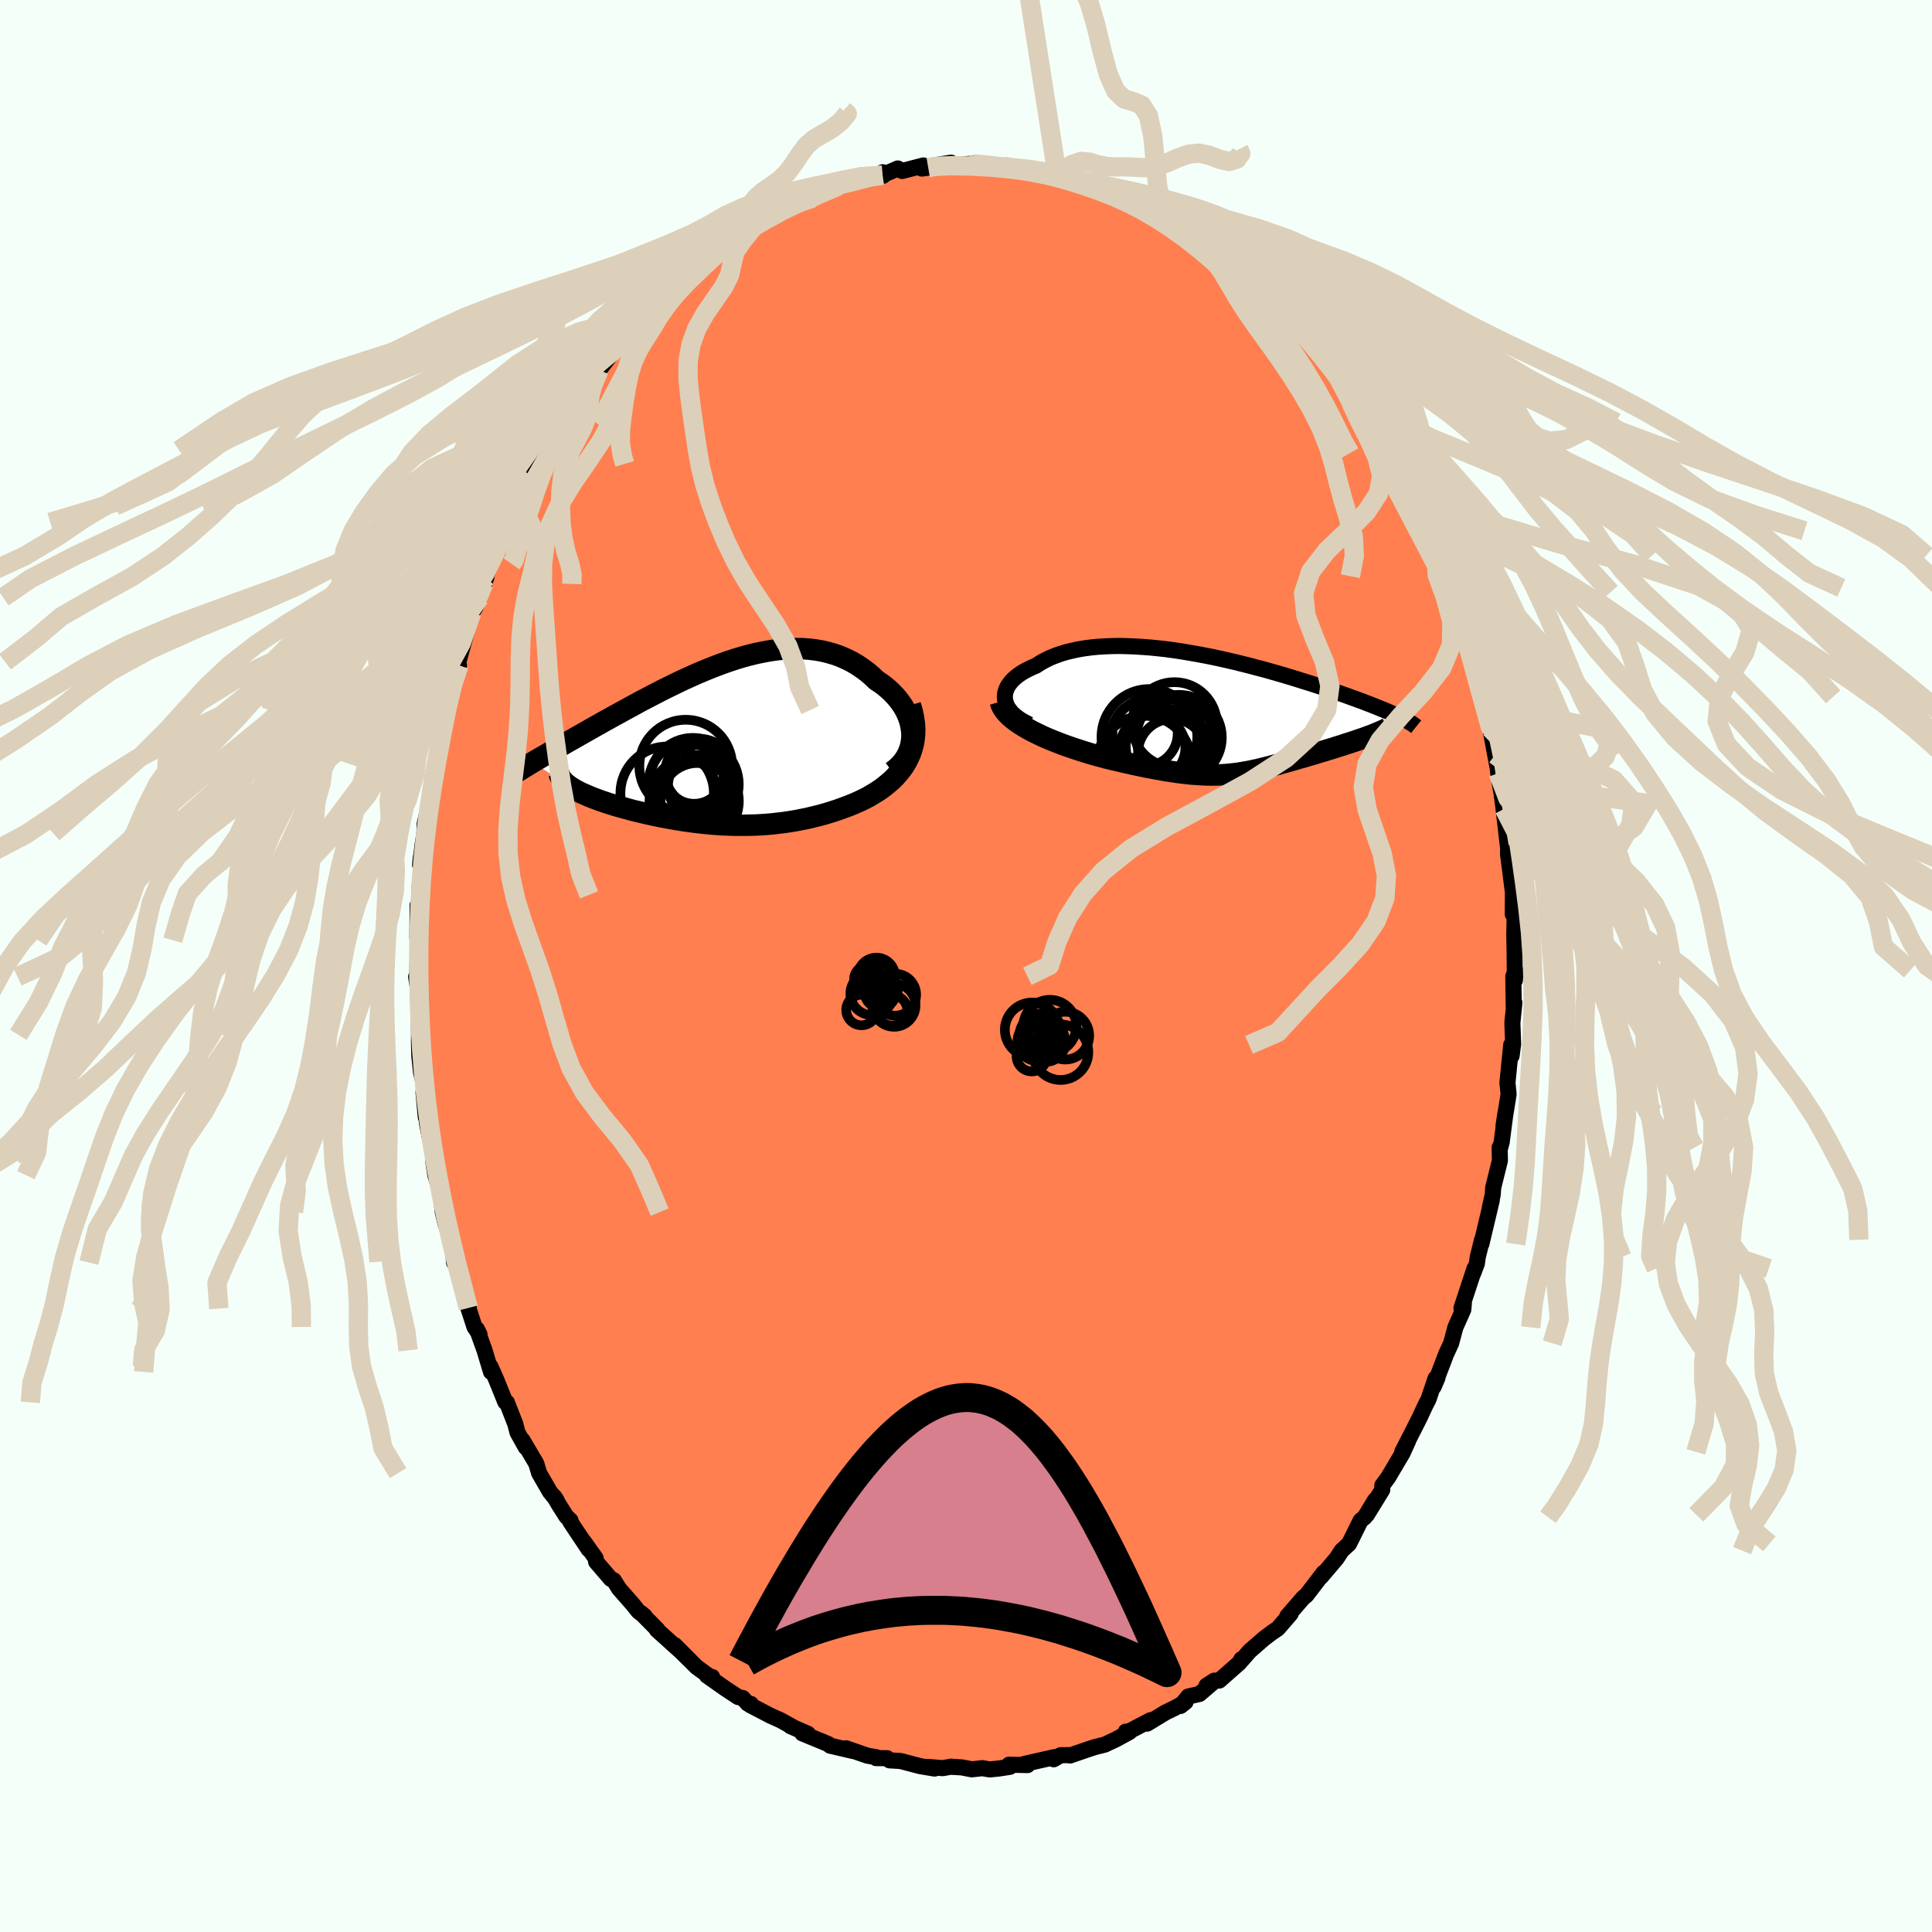 
  <svg viewBox="-100 -100 200 200" xmlns="http://www.w3.org/2000/svg" width="500" height="500" id="face-svg">
    <defs>
      <clipPath id="leftEyeClipPath">
        <polyline points="20.18,-1.04 20.14,-1.47 20.07,-1.9 19.97,-2.32 19.83,-2.73 19.66,-3.14 19.46,-3.54 19.23,-3.93 18.97,-4.3 18.69,-4.67 18.38,-5.02 18.05,-5.36 17.7,-5.68 17.33,-5.99 16.94,-6.28 16.52,-6.55 16.04,-7.01 15.53,-7.44 15,-7.83 14.46,-8.19 13.89,-8.52 13.31,-8.8 12.72,-9.06 12.11,-9.27 11.48,-9.45 10.85,-9.6 10.2,-9.71 9.55,-9.79 8.88,-9.84 8.21,-9.85 7.53,-9.84 6.84,-9.79 6.15,-9.72 5.46,-9.62 4.76,-9.49 4.07,-9.35 3.37,-9.18 2.67,-8.99 1.97,-8.78 1.27,-8.55 0.58,-8.31 -0.11,-8.05 -0.8,-7.78 -1.48,-7.5 -2.16,-7.21 -2.83,-6.91 -3.49,-6.61 -4.14,-6.3 -4.79,-5.98 -5.43,-5.67 -6.05,-5.35 -6.67,-5.03 -7.28,-4.71 -7.88,-4.4 -8.46,-4.08 -9.03,-3.77 -9.6,-3.46 -10.14,-3.16 -10.68,-2.87 -11.21,-2.57 -11.72,-2.29 -12.21,-2.01 -12.7,-1.74 -13.17,-1.47 -13.63,-1.21 -14.07,-0.96 -14.51,-0.71 -14.93,-0.47 -15.34,-0.24 -15.74,-0.01 -16.12,0.21 -16.5,0.43 -16.86,0.64 -17.21,0.84 -17.55,1.04 -17.88,1.23 -18.2,1.41 -18.51,1.59 -18.8,1.76 -19.08,1.93 -15.44,4.27 -15.28,4.39 -15.1,4.51 -14.91,4.63 -14.7,4.75 -14.48,4.87 -14.25,4.99 -14.01,5.11 -13.75,5.22 -13.48,5.34 -13.2,5.46 -12.91,5.58 -12.61,5.69 -12.29,5.81 -11.97,5.93 -11.63,6.04 -11.28,6.16 -10.92,6.27 -10.54,6.39 -10.16,6.5 -9.76,6.61 -9.35,6.72 -8.93,6.84 -8.5,6.95 -8.06,7.05 -7.62,7.16 -7.16,7.27 -6.69,7.37 -6.22,7.47 -5.74,7.57 -5.25,7.66 -4.76,7.75 -4.26,7.84 -3.75,7.92 -3.24,8 -2.71,8.07 -2.19,8.14 -1.66,8.2 -1.12,8.26 -0.58,8.31 -0.03,8.35 0.52,8.39 1.08,8.41 1.64,8.43 2.21,8.44 2.78,8.44 3.36,8.43 3.94,8.42 4.52,8.39 5.11,8.35 5.7,8.3 6.3,8.23 6.9,8.16 7.51,8.07 8.12,7.97 8.73,7.85 9.34,7.73 9.96,7.58 10.58,7.43 11.2,7.26 11.82,7.07 12.44,6.87 13.05,6.65 13.67,6.42 14.28,6.17 14.75,5.96 15.21,5.74 15.66,5.51 16.1,5.25 16.53,4.99 16.95,4.71 17.35,4.41 17.73,4.1 18.1,3.78 18.45,3.43 18.77,3.07 19.08,2.69 19.36,2.3 19.61,1.88 19.83,1.45" />
      </clipPath>
      <clipPath id="rightEyeClipPath">
        <polyline points="-22.36,-1.55 -22.38,-1.82 -22.36,-2.1 -22.3,-2.37 -22.21,-2.63 -22.09,-2.89 -21.92,-3.14 -21.73,-3.39 -21.51,-3.63 -21.25,-3.86 -20.97,-4.08 -20.65,-4.3 -20.31,-4.5 -19.94,-4.69 -19.55,-4.88 -19.14,-5.05 -18.7,-5.34 -18.23,-5.6 -17.73,-5.85 -17.19,-6.07 -16.63,-6.27 -16.04,-6.45 -15.42,-6.6 -14.77,-6.74 -14.11,-6.85 -13.42,-6.94 -12.71,-7.01 -11.98,-7.05 -11.24,-7.08 -10.48,-7.09 -9.71,-7.07 -8.92,-7.04 -8.13,-6.99 -7.33,-6.93 -6.52,-6.85 -5.71,-6.76 -4.9,-6.65 -4.09,-6.53 -3.27,-6.39 -2.46,-6.25 -1.66,-6.1 -0.85,-5.94 -0.06,-5.77 0.73,-5.59 1.51,-5.41 2.27,-5.22 3.03,-5.03 3.77,-4.83 4.5,-4.64 5.21,-4.44 5.91,-4.24 6.6,-4.04 7.26,-3.84 7.91,-3.64 8.54,-3.44 9.16,-3.25 9.75,-3.06 10.33,-2.87 10.89,-2.68 11.43,-2.5 11.95,-2.32 12.45,-2.14 12.94,-1.97 13.4,-1.8 13.85,-1.64 14.28,-1.48 14.7,-1.33 15.1,-1.17 15.48,-1.03 15.85,-0.88 16.2,-0.74 16.54,-0.6 16.86,-0.47 17.17,-0.34 17.46,-0.22 17.74,-0.09 18,0.02 18.25,0.14 18.48,0.25 18.7,0.36 15.02,2.36 14.75,2.46 14.47,2.55 14.18,2.65 13.89,2.75 13.59,2.85 13.28,2.95 12.96,3.05 12.64,3.16 12.32,3.26 11.99,3.36 11.66,3.47 11.33,3.57 10.99,3.67 10.65,3.78 10.3,3.88 9.95,3.99 9.6,4.1 9.24,4.2 8.87,4.31 8.51,4.42 8.14,4.52 7.78,4.63 7.41,4.73 7.05,4.84 6.68,4.94 6.32,5.04 5.95,5.15 5.59,5.24 5.23,5.34 4.88,5.43 4.52,5.52 4.16,5.61 3.81,5.7 3.45,5.77 3.1,5.85 2.74,5.92 2.38,5.98 2.02,6.04 1.66,6.1 1.29,6.14 0.91,6.18 0.53,6.22 0.14,6.24 -0.26,6.26 -0.68,6.27 -1.1,6.27 -1.53,6.26 -1.98,6.24 -2.45,6.21 -2.93,6.18 -3.43,6.13 -3.95,6.07 -4.49,6 -5.05,5.92 -5.64,5.83 -6.24,5.72 -6.87,5.61 -7.52,5.49 -8.2,5.35 -8.9,5.2 -9.62,5.04 -10.37,4.87 -11.13,4.69 -11.92,4.5 -12.47,4.35 -13.02,4.2 -13.58,4.04 -14.13,3.87 -14.69,3.69 -15.25,3.51 -15.8,3.32 -16.36,3.12 -16.9,2.91 -17.44,2.7 -17.97,2.48 -18.49,2.25 -18.99,2.01 -19.48,1.77 -19.94,1.52" />
      </clipPath>
      <filter id="fuzzy">
        <feTurbulence id="turbulence" baseFrequency="0.05" numOctaves="3" type="noise" result="noise" />
        <feDisplacementMap in="SourceGraphic" in2="noise" scale="2" />
      </filter>
      <linearGradient id="rainbowGradient" x1="0%" y1="0%" x2="100%" y2="0%">
        <stop offset="0%" style="stop-color: rgb(167, 133, 106); stop-opacity: 1" />
        <stop offset="50%" style="stop-color: rgb(128, 128, 128); stop-opacity: 1" />
        <stop offset="100%" style="stop-color: rgb(255, 165, 0); stop-opacity: 1" />
      </linearGradient>
    </defs>
    <rect x="-100" y="-100" width="100%" height="100%" fill="rgb(245, 255, 250)" />
    <polyline id="faceContour" points="56.82,1.49 56.89,0.44 56.66,1.06 56.7,4.18 56.77,3.8 56.56,5.88 56.64,8.08 56.48,9.3 56.44,8.17 56.05,12.08 56.17,13.27 55.64,16.57 55.86,15.12 55.45,18.26 55.25,18.97 55.24,18.79 55.27,20.14 54.58,22.92 54.52,23.71 54.22,25.04 54.43,24.24 53.35,28.79 53.42,28.34 52.98,30.12 52.89,30.79 52.5,31.82 52.64,31.32 51.29,35.42 51.54,34.91 51.48,35.57 50.66,37.41 50.22,39.05 49.67,40.25 49.6,40.45 48.41,43.56 48.81,42.62 48.61,42.69 47.88,44.85 47.54,45.51 46.99,46.7 46.34,47.99 45.16,50.3 45.77,49.16 45.19,50.43 43.7,52.95 43.1,53.76 43.09,54.23 41.5,56.81 42.34,55.3 41.28,57.06 40.85,57.41 39.65,59.82 38.89,60.52 38.37,61.32 36.75,63.23 36.61,63.34 37.03,62.8 35.22,65.16 34.93,65.38 33.26,67.31 33.61,67.05 32.28,68.59 31.67,69 30.85,69.62 29.36,70.92 28.54,71.86 28.51,71.76 28.32,72.12 26.22,73.97 25.7,73.98 24.9,74.5 25.77,73.99 24.17,75.36 23.01,75.62 22.21,76.6 22.72,76.2 21.55,76.84 20.66,77.27 18.75,78.43 19.11,78.07 16.52,79.42 16.54,79.26 16.93,79.29 15.54,80.05 14.37,80.6 13.3,80.87 12.57,81.11 10.77,81.73 10.8,81.69 9.79,81.7 9.08,82.12 9.14,81.9 6.04,82.6 6.37,82.72 4.46,82.68 4.55,82.9 3.37,83.08 2.45,83.17 1.7,83.04 0.6,83.16 -0.44,82.96 -1.49,82.9 -1.52,82.88 -2.42,83.04 -3.92,82.91 -3.25,83.08 -4.75,82.83 -6.77,82.3 -7.91,82.23 -8.17,82.01 -9.3,82 -9.27,81.91 -10.23,81.74 -12.42,80.98 -11.71,81.26 -14.07,80.71 -14.25,80.55 -14.92,80.27 -16.94,79.44 -16.37,79.48 -18.18,78.69 -17.91,78.79 -19.19,78.08 -20.22,77.62 -22.37,76.5 -22.27,76.39 -22.6,76.35 -23.11,75.78 -23.58,75.68 -24.93,74.79 -26.82,73.46 -26.28,73.6 -26.41,73.65 -27.9,72.56 -30.15,70.3 -28.74,71.73 -29.55,70.93 -32,68.72 -31.95,68.69 -33.63,66.99 -33.25,67.31 -33.91,66.81 -34.52,66.05 -35.91,64.47 -36.46,63.59 -36.77,63.45 -38.29,61.68 -38.34,61.3 -39.54,59.62 -39.06,60.39 -40.96,57.54 -40.94,57.4 -41.37,56.99 -42.16,55.74 -42.64,54.92 -42.39,55.28 -43.07,54.44 -44.19,52.5 -44.48,51.52 -45.91,49.09 -45.57,49.83 -46.43,48.29 -46.65,47.43 -47.53,45.17 -47.69,45.14 -48.64,42.79 -49.23,41.46 -49.17,42.02 -49.84,39.79 -50.63,37.6 -50.36,38.14 -50.88,37.37 -51.52,35.4 -51.46,35.46 -52.14,32.86 -52.34,32.37 -52.89,30.61 -52.99,30.7 -53.15,28.74 -53.87,26.69 -54.16,25.48 -54.36,23.66 -54.38,23.45 -54.93,21.66 -55.13,20.31 -55.19,19.21 -55.47,17.92 -55.79,16.31 -55.99,14.26 -55.92,15.66 -56.16,13.07 -56.04,12.55 -56.41,11.01 -56.59,9.33 -56.63,7.76 -56.62,7.13 -56.64,4.86 -56.66,2.82 -56.92,1.12 -56.81,1.42 -56.76,-1.4 -56.72,-2.67 -56.79,-2.9 -56.77,-6.28 -56.64,-4.59 -56.56,-7.36 -56.6,-7.7 -56.38,-10.23 -56.43,-11.27 -56.51,-10.47 -56.25,-12.57 -56.06,-13.76 -56.04,-14.7 -55.74,-15.96 -55.55,-17.19 -55.21,-19.56 -54.89,-20.93 -54.63,-22.72 -54.14,-24.71 -54.01,-25.57 -53.82,-26.5 -53.73,-26.46 -53.31,-29.24 -53.09,-30.28 -52.49,-31.12 -52.55,-31.49 -52.33,-32.27 -51.82,-34.13 -51.17,-36.58 -50.83,-37.05 -50.48,-37.85 -50.36,-38.15 -49.65,-40.24 -49.93,-39.59 -48.74,-43.12 -48.74,-42.81 -47.64,-45 -47.39,-45.93 -46.9,-46.84 -46.55,-47.62 -46.36,-47.62 -46.34,-48.2 -44.99,-50.68 -45.25,-50.41 -43.94,-52.38 -43.71,-53.4 -42.77,-54.73 -41.13,-57.46 -41.68,-56.38 -39.98,-58.82 -40.04,-58.93 -39.3,-59.73 -39.2,-59.76 -37.99,-61.69 -37.25,-62.64 -36.51,-63.63 -36.35,-63.72 -35.04,-65.38 -34.96,-65.38 -33.49,-67.08 -33,-67.55 -32.76,-68.03 -31.45,-69.31 -31.9,-68.61 -29.51,-70.88 -30.17,-70.34 -29.65,-70.83 -28.03,-72.33 -27.95,-72.17 -26.6,-73.47 -25.12,-74.7 -24.36,-74.89 -24.88,-74.3 -23.06,-75.88 -21.77,-76.77 -21.9,-76.72 -20.89,-77.15 -20.44,-77.59 -19.6,-78.1 -17.61,-78.92 -16.67,-79.39 -17.03,-79.17 -15.49,-79.74 -15.85,-79.51 -13.6,-80.66 -13.16,-80.77 -12.72,-80.79 -10.03,-81.66 -11.64,-81.4 -8.59,-81.8 -8.62,-82.17 -8.64,-81.87 -7.06,-82.56 -6.61,-82.3 -4.41,-82.87 -3.91,-82.64 -4.58,-82.55 -3.32,-82.88 -1.55,-83.16 -2.32,-82.84 0.31,-83.03 0.76,-83.05 0.31,-82.89 3.28,-82.89 3.88,-82.78 4.89,-82.55 5.16,-82.52 6.98,-82.15 6.69,-82.42 8.35,-81.88 9.45,-81.79 9.04,-81.85 10.92,-81.29 12.49,-80.79 12.14,-80.88 13.32,-80.84 14.38,-80.19 15.49,-80.03 15.62,-80.01 16.72,-79.31 18.32,-78.7 18.51,-78.31 18.46,-78.45 20.47,-77.59 20.73,-77.35 21.04,-77.11 22.35,-76.13 23.72,-75.3 25.2,-74.47 25.34,-74.47 25.41,-74.2 24.94,-74.69 26.82,-73.09 27.48,-72.59 28.61,-71.49 29.82,-70.52 29.86,-70.55 32.07,-68.61 32.14,-68.49 33.42,-67.23 32.92,-67.54 34.55,-65.97 34.83,-65.35 35.58,-64.68 35.7,-64.64 36.95,-62.86 37.23,-62.66 38.53,-60.93 39.64,-59.34 39.75,-59.44 40.22,-58.65 40.8,-57.66 41.74,-56.28 41.69,-56.27 43.39,-53.53 43.42,-53.72 43.69,-53.09 43.88,-52.28 45.49,-50 44.83,-51.11 46.03,-48.54 46.47,-47.75 47.08,-46.71 47.75,-44.6 47.6,-45.05 48.4,-43.35 48.66,-42.49 48.87,-42.08 49.67,-40.35 50.17,-38.69 50.11,-39.14 51.08,-36.54 51.82,-33.59 51.98,-33.37 52.01,-32.99 52.33,-32.73 52.65,-31.25 53.37,-28.02 53.57,-27.87 53.83,-26.98 54.28,-24.74 54.27,-24.61 54.78,-21.87 55.03,-20.56 55.1,-19.97 55.25,-18.93 55.72,-16.27 55.46,-17.71 55.61,-16.6 56.07,-12.61 56.29,-10.74 56.13,-12.68 56.11,-11.59 56.41,-9.26 56.58,-7.92 56.62,-8.24 56.6,-5.36 56.8,-5.27 56.76,-3.27 56.79,-1.6 56.82,1.49 56.89,0.44" fill="rgb(255, 127, 80)" stroke="black" stroke-width="1.667" stroke-linejoin="round" filter="url(#fuzzy)" />
    <g transform="translate(26.4 -26.04)">
      <polyline id="rightCountour" points="-22.36,-1.55 -22.38,-1.82 -22.36,-2.1 -22.3,-2.37 -22.21,-2.63 -22.09,-2.89 -21.92,-3.14 -21.73,-3.39 -21.51,-3.63 -21.25,-3.86 -20.97,-4.08 -20.65,-4.3 -20.31,-4.5 -19.94,-4.69 -19.55,-4.88 -19.14,-5.05 -18.7,-5.34 -18.23,-5.6 -17.73,-5.85 -17.19,-6.07 -16.63,-6.27 -16.04,-6.45 -15.42,-6.6 -14.77,-6.74 -14.11,-6.85 -13.42,-6.94 -12.71,-7.01 -11.98,-7.05 -11.24,-7.08 -10.48,-7.09 -9.71,-7.07 -8.92,-7.04 -8.13,-6.99 -7.33,-6.93 -6.52,-6.85 -5.71,-6.76 -4.9,-6.65 -4.09,-6.53 -3.27,-6.39 -2.46,-6.25 -1.66,-6.1 -0.85,-5.94 -0.06,-5.77 0.73,-5.59 1.51,-5.41 2.27,-5.22 3.03,-5.03 3.77,-4.83 4.5,-4.64 5.21,-4.44 5.91,-4.24 6.6,-4.04 7.26,-3.84 7.91,-3.64 8.54,-3.44 9.16,-3.25 9.75,-3.06 10.33,-2.87 10.89,-2.68 11.43,-2.5 11.95,-2.32 12.45,-2.14 12.94,-1.97 13.4,-1.8 13.85,-1.64 14.28,-1.48 14.7,-1.33 15.1,-1.17 15.48,-1.03 15.85,-0.88 16.2,-0.74 16.54,-0.6 16.86,-0.47 17.17,-0.34 17.46,-0.22 17.74,-0.09 18,0.02 18.25,0.14 18.48,0.25 18.7,0.36 15.02,2.36 14.75,2.46 14.47,2.55 14.18,2.65 13.89,2.75 13.59,2.85 13.28,2.95 12.96,3.05 12.64,3.16 12.32,3.26 11.99,3.36 11.66,3.47 11.33,3.57 10.99,3.67 10.65,3.78 10.3,3.88 9.95,3.99 9.6,4.1 9.24,4.2 8.87,4.31 8.51,4.42 8.14,4.52 7.78,4.63 7.41,4.73 7.05,4.84 6.68,4.94 6.32,5.04 5.95,5.15 5.59,5.24 5.23,5.34 4.88,5.43 4.52,5.52 4.16,5.61 3.81,5.7 3.45,5.77 3.1,5.85 2.74,5.92 2.38,5.98 2.02,6.04 1.66,6.1 1.29,6.14 0.91,6.18 0.53,6.22 0.14,6.24 -0.26,6.26 -0.68,6.27 -1.1,6.27 -1.53,6.26 -1.98,6.24 -2.45,6.21 -2.93,6.18 -3.43,6.13 -3.95,6.07 -4.49,6 -5.05,5.92 -5.64,5.83 -6.24,5.72 -6.87,5.61 -7.52,5.49 -8.2,5.35 -8.9,5.2 -9.62,5.04 -10.37,4.87 -11.13,4.69 -11.92,4.5 -12.47,4.35 -13.02,4.2 -13.58,4.04 -14.13,3.87 -14.69,3.69 -15.25,3.51 -15.8,3.32 -16.36,3.12 -16.9,2.91 -17.44,2.7 -17.97,2.48 -18.49,2.25 -18.99,2.01 -19.48,1.77 -19.94,1.52" fill="white" stroke="white" stroke-width="0" stroke-linejoin="round" filter="url(#fuzzy)" />
    </g>
    <g transform="translate(-25.78 -23.01)">
      <polyline id="leftCountour" points="20.18,-1.04 20.14,-1.47 20.07,-1.9 19.97,-2.32 19.83,-2.73 19.66,-3.14 19.46,-3.54 19.23,-3.93 18.97,-4.3 18.69,-4.67 18.38,-5.02 18.05,-5.36 17.7,-5.68 17.33,-5.99 16.94,-6.28 16.52,-6.55 16.04,-7.01 15.53,-7.44 15,-7.83 14.46,-8.19 13.89,-8.52 13.31,-8.8 12.72,-9.06 12.11,-9.27 11.48,-9.45 10.85,-9.6 10.2,-9.71 9.55,-9.79 8.88,-9.84 8.21,-9.85 7.53,-9.84 6.84,-9.79 6.15,-9.72 5.46,-9.62 4.76,-9.49 4.07,-9.35 3.37,-9.18 2.67,-8.99 1.97,-8.78 1.27,-8.55 0.58,-8.31 -0.11,-8.05 -0.8,-7.78 -1.48,-7.5 -2.16,-7.21 -2.83,-6.91 -3.49,-6.61 -4.14,-6.3 -4.79,-5.98 -5.43,-5.67 -6.05,-5.35 -6.67,-5.03 -7.28,-4.71 -7.88,-4.4 -8.46,-4.08 -9.03,-3.77 -9.6,-3.46 -10.14,-3.16 -10.68,-2.87 -11.21,-2.57 -11.72,-2.29 -12.21,-2.01 -12.7,-1.74 -13.17,-1.47 -13.63,-1.21 -14.07,-0.96 -14.51,-0.71 -14.93,-0.47 -15.34,-0.24 -15.74,-0.01 -16.12,0.21 -16.5,0.43 -16.86,0.64 -17.21,0.84 -17.55,1.04 -17.88,1.23 -18.2,1.41 -18.51,1.59 -18.8,1.76 -19.08,1.93 -15.44,4.27 -15.28,4.39 -15.1,4.51 -14.91,4.63 -14.7,4.75 -14.48,4.87 -14.25,4.99 -14.01,5.11 -13.75,5.22 -13.48,5.34 -13.2,5.46 -12.91,5.58 -12.61,5.69 -12.29,5.81 -11.97,5.93 -11.63,6.04 -11.28,6.16 -10.92,6.27 -10.54,6.39 -10.16,6.5 -9.76,6.61 -9.35,6.72 -8.93,6.84 -8.5,6.95 -8.06,7.05 -7.62,7.16 -7.16,7.27 -6.69,7.37 -6.22,7.47 -5.74,7.57 -5.25,7.66 -4.76,7.75 -4.26,7.84 -3.75,7.92 -3.24,8 -2.71,8.07 -2.19,8.14 -1.66,8.2 -1.12,8.26 -0.58,8.31 -0.03,8.35 0.52,8.39 1.08,8.41 1.64,8.43 2.21,8.44 2.78,8.44 3.36,8.43 3.94,8.42 4.52,8.39 5.11,8.35 5.7,8.3 6.3,8.23 6.9,8.16 7.51,8.07 8.12,7.97 8.73,7.85 9.34,7.73 9.96,7.58 10.58,7.43 11.2,7.26 11.82,7.07 12.44,6.87 13.05,6.65 13.67,6.42 14.28,6.17 14.75,5.96 15.21,5.74 15.66,5.51 16.1,5.25 16.53,4.99 16.95,4.71 17.35,4.41 17.73,4.1 18.1,3.78 18.45,3.43 18.77,3.07 19.08,2.69 19.36,2.3 19.61,1.88 19.83,1.45" fill="white" stroke="white" stroke-width="0" stroke-linejoin="round" filter="url(#fuzzy)" />
    </g>
    <g transform="translate(26.4 -26.04)">
      <polyline id="rightUpper" points="-19.84,1.04 -20.3,0.81 -20.71,0.58 -21.07,0.33 -21.39,0.08 -21.66,-0.18 -21.88,-0.45 -22.07,-0.72 -22.21,-1 -22.3,-1.27 -22.36,-1.55 -22.38,-1.82 -22.36,-2.1 -22.3,-2.37 -22.21,-2.63 -22.09,-2.89 -21.92,-3.14 -21.73,-3.39 -21.51,-3.63 -21.25,-3.86 -20.97,-4.08 -20.65,-4.3 -20.31,-4.5 -19.94,-4.69 -19.55,-4.88 -19.14,-5.05 -18.7,-5.34 -18.23,-5.6 -17.73,-5.85 -17.19,-6.07 -16.63,-6.27 -16.04,-6.45 -15.42,-6.6 -14.77,-6.74 -14.11,-6.85 -13.42,-6.94 -12.71,-7.01 -11.98,-7.05 -11.24,-7.08 -10.48,-7.09 -9.71,-7.07 -8.92,-7.04 -8.13,-6.99 -7.33,-6.93 -6.52,-6.85 -5.71,-6.76 -4.9,-6.65 -4.09,-6.53 -3.27,-6.39 -2.46,-6.25 -1.66,-6.1 -0.85,-5.94 -0.06,-5.77 0.73,-5.59 1.51,-5.41 2.27,-5.22 3.03,-5.03 3.77,-4.83 4.5,-4.64 5.21,-4.44 5.91,-4.24 6.6,-4.04 7.26,-3.84 7.91,-3.64 8.54,-3.44 9.16,-3.25 9.75,-3.06 10.33,-2.87 10.89,-2.68 11.43,-2.5 11.95,-2.32 12.45,-2.14 12.94,-1.97 13.4,-1.8 13.85,-1.64 14.28,-1.48 14.7,-1.33 15.1,-1.17 15.48,-1.03 15.85,-0.88 16.2,-0.74 16.54,-0.6 16.86,-0.47 17.17,-0.34 17.46,-0.22 17.74,-0.09 18,0.02 18.25,0.14 18.48,0.25 18.7,0.36 18.91,0.46 19.1,0.56 19.28,0.66 19.45,0.76 19.6,0.85 19.75,0.94 19.88,1.03 20,1.11 20.1,1.19 20.2,1.27" fill="none" stroke="black" stroke-width="1.667" stroke-linejoin="round" filter="url(#fuzzy)" />
      <polyline id="rightLower" points="-22.85,-1.32 -22.76,-1.01 -22.61,-0.71 -22.42,-0.41 -22.17,-0.12 -21.89,0.17 -21.56,0.45 -21.2,0.73 -20.81,1 -20.39,1.26 -19.94,1.52 -19.48,1.77 -18.99,2.01 -18.49,2.25 -17.97,2.48 -17.44,2.7 -16.9,2.91 -16.36,3.12 -15.8,3.32 -15.25,3.51 -14.69,3.69 -14.13,3.87 -13.58,4.04 -13.02,4.2 -12.47,4.35 -11.92,4.5 -11.13,4.69 -10.37,4.87 -9.62,5.04 -8.9,5.2 -8.2,5.35 -7.52,5.49 -6.87,5.61 -6.24,5.72 -5.64,5.83 -5.05,5.92 -4.49,6 -3.95,6.07 -3.43,6.13 -2.93,6.18 -2.45,6.21 -1.98,6.24 -1.53,6.26 -1.1,6.27 -0.68,6.27 -0.26,6.26 0.14,6.24 0.53,6.22 0.91,6.18 1.29,6.14 1.66,6.1 2.02,6.04 2.38,5.98 2.74,5.92 3.1,5.85 3.45,5.77 3.81,5.7 4.16,5.61 4.52,5.52 4.88,5.43 5.23,5.34 5.59,5.24 5.95,5.15 6.32,5.04 6.68,4.94 7.05,4.84 7.41,4.73 7.78,4.63 8.14,4.52 8.51,4.42 8.87,4.31 9.24,4.2 9.6,4.1 9.95,3.99 10.3,3.88 10.65,3.78 10.99,3.67 11.33,3.57 11.66,3.47 11.99,3.36 12.32,3.26 12.64,3.16 12.96,3.05 13.28,2.95 13.59,2.85 13.89,2.75 14.18,2.65 14.47,2.55 14.75,2.46 15.02,2.36 15.28,2.26 15.54,2.17 15.79,2.07 16.02,1.98 16.25,1.88 16.47,1.79 16.68,1.7 16.87,1.61 17.06,1.52 17.24,1.43" fill="none" stroke="black" stroke-width="2.222" stroke-linejoin="round" filter="url(#fuzzy)" />
      <circle r="4.416" cx="-4.335" cy="2.386" stroke="black" fill="none" stroke-width="1.0" filter="url(#fuzzy)" clip-path="url(#rightEyeClipPath)" /><circle r="3.39" cx="-7.08" cy="3.431" stroke="black" fill="none" stroke-width="1.0" filter="url(#fuzzy)" clip-path="url(#rightEyeClipPath)" /><circle r="4.97" cx="-6.645" cy="3.051" stroke="black" fill="none" stroke-width="1.0" filter="url(#fuzzy)" clip-path="url(#rightEyeClipPath)" /><circle r="3.514" cx="-5.08" cy="3.981" stroke="black" fill="none" stroke-width="1.0" filter="url(#fuzzy)" clip-path="url(#rightEyeClipPath)" /><circle r="4.872" cx="-5.735" cy="4.276" stroke="black" fill="none" stroke-width="1.0" filter="url(#fuzzy)" clip-path="url(#rightEyeClipPath)" /><circle r="4.394" cx="-4.82" cy="1.051" stroke="black" fill="none" stroke-width="1.0" filter="url(#fuzzy)" clip-path="url(#rightEyeClipPath)" /><circle r="4.88" cx="-7.935" cy="5.016" stroke="black" fill="none" stroke-width="1.0" filter="url(#fuzzy)" clip-path="url(#rightEyeClipPath)" /><circle r="4.736" cx="-5.125" cy="3.216" stroke="black" fill="none" stroke-width="1.0" filter="url(#fuzzy)" clip-path="url(#rightEyeClipPath)" /><circle r="4.956" cx="-7.415" cy="2.326" stroke="black" fill="none" stroke-width="1.0" filter="url(#fuzzy)" clip-path="url(#rightEyeClipPath)" /><circle r="3.38" cx="-7.865" cy="1.961" stroke="black" fill="none" stroke-width="1.0" filter="url(#fuzzy)" clip-path="url(#rightEyeClipPath)" />
      </g>
    <g transform="translate(-25.78 -23.01)">
      <polyline id="leftUpper" points="18.15,2.89 18.58,2.56 18.95,2.21 19.27,1.84 19.53,1.46 19.75,1.06 19.92,0.65 20.05,0.23 20.13,-0.19 20.18,-0.62 20.18,-1.04 20.14,-1.47 20.07,-1.9 19.97,-2.32 19.83,-2.73 19.66,-3.14 19.46,-3.54 19.23,-3.93 18.97,-4.3 18.69,-4.67 18.38,-5.02 18.05,-5.36 17.7,-5.68 17.33,-5.99 16.94,-6.28 16.52,-6.55 16.04,-7.01 15.53,-7.44 15,-7.83 14.46,-8.19 13.89,-8.52 13.31,-8.8 12.72,-9.06 12.11,-9.27 11.48,-9.45 10.85,-9.6 10.2,-9.71 9.55,-9.79 8.88,-9.84 8.21,-9.85 7.53,-9.84 6.84,-9.79 6.15,-9.72 5.46,-9.62 4.76,-9.49 4.07,-9.35 3.37,-9.18 2.67,-8.99 1.97,-8.78 1.27,-8.55 0.58,-8.31 -0.11,-8.05 -0.8,-7.78 -1.48,-7.5 -2.16,-7.21 -2.83,-6.91 -3.49,-6.61 -4.14,-6.3 -4.79,-5.98 -5.43,-5.67 -6.05,-5.35 -6.67,-5.03 -7.28,-4.71 -7.88,-4.4 -8.46,-4.08 -9.03,-3.77 -9.6,-3.46 -10.14,-3.16 -10.68,-2.87 -11.21,-2.57 -11.72,-2.29 -12.21,-2.01 -12.7,-1.74 -13.17,-1.47 -13.63,-1.21 -14.07,-0.96 -14.51,-0.71 -14.93,-0.47 -15.34,-0.24 -15.74,-0.01 -16.12,0.21 -16.5,0.43 -16.86,0.64 -17.21,0.84 -17.55,1.04 -17.88,1.23 -18.2,1.41 -18.51,1.59 -18.8,1.76 -19.08,1.93 -19.35,2.09 -19.61,2.25 -19.86,2.4 -20.1,2.55 -20.33,2.69 -20.54,2.82 -20.75,2.95 -20.94,3.08 -21.13,3.2 -21.3,3.32" fill="none" stroke="black" stroke-width="2.222" stroke-linejoin="round" filter="url(#fuzzy)" />
      <polyline id="leftLower" points="20.02,-3.99 20.21,-3.35 20.34,-2.73 20.43,-2.13 20.47,-1.56 20.46,-1.01 20.41,-0.47 20.32,0.04 20.19,0.53 20.03,1 19.83,1.45 19.61,1.88 19.36,2.3 19.08,2.69 18.77,3.07 18.45,3.43 18.1,3.78 17.73,4.1 17.35,4.41 16.95,4.71 16.53,4.99 16.1,5.25 15.66,5.51 15.21,5.74 14.75,5.96 14.28,6.17 13.67,6.42 13.05,6.65 12.44,6.87 11.82,7.07 11.2,7.26 10.58,7.43 9.96,7.58 9.34,7.73 8.73,7.85 8.12,7.97 7.51,8.07 6.9,8.16 6.3,8.23 5.7,8.3 5.11,8.35 4.52,8.39 3.94,8.42 3.36,8.43 2.78,8.44 2.21,8.44 1.64,8.43 1.08,8.41 0.52,8.39 -0.03,8.35 -0.58,8.31 -1.12,8.26 -1.66,8.2 -2.19,8.14 -2.71,8.07 -3.24,8 -3.75,7.92 -4.26,7.84 -4.76,7.75 -5.25,7.66 -5.74,7.57 -6.22,7.47 -6.69,7.37 -7.16,7.27 -7.62,7.16 -8.06,7.05 -8.5,6.95 -8.93,6.84 -9.35,6.72 -9.76,6.61 -10.16,6.5 -10.54,6.39 -10.92,6.27 -11.28,6.16 -11.63,6.04 -11.97,5.93 -12.29,5.81 -12.61,5.69 -12.91,5.58 -13.2,5.46 -13.48,5.34 -13.75,5.22 -14.01,5.11 -14.25,4.99 -14.48,4.87 -14.7,4.75 -14.91,4.63 -15.1,4.51 -15.28,4.39 -15.44,4.27 -15.6,4.15 -15.73,4.03 -15.86,3.9 -15.97,3.78 -16.07,3.66 -16.15,3.54 -16.22,3.42 -16.28,3.3 -16.32,3.18 -16.36,3.05" fill="none" stroke="black" stroke-width="2.222" stroke-linejoin="round" filter="url(#fuzzy)" />
      <circle r="3.516" cx="-1.837" cy="3.002" stroke="black" fill="none" stroke-width="1.0" filter="url(#fuzzy)" clip-path="url(#leftEyeClipPath)" /><circle r="4.836" cx="-5.157" cy="5.127" stroke="black" fill="none" stroke-width="1.0" filter="url(#fuzzy)" clip-path="url(#leftEyeClipPath)" /><circle r="3.108" cx="-3.217" cy="4.702" stroke="black" fill="none" stroke-width="1.0" filter="url(#fuzzy)" clip-path="url(#leftEyeClipPath)" /><circle r="3.248" cx="-1.827" cy="4.397" stroke="black" fill="none" stroke-width="1.0" filter="url(#fuzzy)" clip-path="url(#leftEyeClipPath)" /><circle r="3.058" cx="-2.367" cy="3.162" stroke="black" fill="none" stroke-width="1.0" filter="url(#fuzzy)" clip-path="url(#leftEyeClipPath)" /><circle r="4.676" cx="-2.422" cy="4.207" stroke="black" fill="none" stroke-width="1.0" filter="url(#fuzzy)" clip-path="url(#leftEyeClipPath)" /><circle r="4.802" cx="-3.232" cy="2.322" stroke="black" fill="none" stroke-width="1.0" filter="url(#fuzzy)" clip-path="url(#leftEyeClipPath)" /><circle r="4.42" cx="-2.512" cy="3.817" stroke="black" fill="none" stroke-width="1.0" filter="url(#fuzzy)" clip-path="url(#leftEyeClipPath)" /><circle r="4.624" cx="-2.362" cy="5.942" stroke="black" fill="none" stroke-width="1.0" filter="url(#fuzzy)" clip-path="url(#leftEyeClipPath)" /><circle r="3.84" cx="-2.007" cy="5.832" stroke="black" fill="none" stroke-width="1.0" filter="url(#fuzzy)" clip-path="url(#leftEyeClipPath)" />
    </g>
    <g id="hairs">
      <polyline points="-23.06,-75.88 -24.14,-75 -24.78,-74.56 -25.48,-73.99 -26.27,-73.27 -27.1,-72.49 -27.9,-71.73 -28.64,-71.01 -29.31,-70.32 -29.94,-69.64 -30.53,-68.93 -31.1,-68.19 -31.66,-67.4 -32.21,-66.57 -32.78,-65.71 -33.34,-64.81 -33.91,-63.88 -34.46,-62.91 -34.99,-61.91 -35.51,-60.89 -36.06,-59.85 -36.62,-58.79 -37.15,-57.74 -37.62,-56.81 -38.11,-56.1" fill="none" stroke="rgb(220, 208, 186)" stroke-width="2" stroke-linejoin="round" filter="url(#fuzzy)" /><polyline points="-24.36,-74.89 -24.21,-75.16 -23.57,-76.31 -22.93,-77.59 -22.35,-78.7 -21.72,-79.55 -20.99,-80.19 -20.17,-80.74 -19.32,-81.35 -18.52,-82.12 -17.82,-83.06 -17.17,-84.05 -16.5,-84.94 -15.73,-85.61 -14.84,-86.13 -13.9,-86.67 -12.98,-87.4 -12.29,-88.23 -12.67,-88.58" fill="none" stroke="rgb(220, 208, 186)" stroke-width="2" stroke-linejoin="round" filter="url(#fuzzy)" /><polyline points="-29.51,-70.88 -30.83,-69.25 -31.41,-68.15 -31.85,-67.2 -32.33,-66.3 -32.88,-65.43 -33.45,-64.55 -34,-63.59 -34.47,-62.53 -34.85,-61.33 -35.14,-59.98 -35.38,-58.52 -35.59,-57.01 -35.76,-55.56 -35.79,-54.17 -35.58,-52.83 -35.33,-51.98" fill="none" stroke="rgb(220, 208, 186)" stroke-width="2" stroke-linejoin="round" filter="url(#fuzzy)" /><polyline points="-54.63,-55.88 -54.17,-56.02 -53.34,-56.56 -52.35,-57.28 -51.24,-58.01 -50.04,-58.74 -48.82,-59.52 -47.63,-60.35 -46.51,-61.19 -45.48,-61.98 -44.52,-62.66 -43.57,-63.15 -42.57,-63.46 -41.52,-63.64 -40.45,-63.84 -39.44,-64.23 -38.56,-64.82 -37.71,-65.38 -36.73,-65.58 -35.61,-65.41 -34.96,-65.38" fill="none" stroke="rgb(220, 208, 186)" stroke-width="2" stroke-linejoin="round" filter="url(#fuzzy)" /><polyline points="-37.99,-61.69 -38.63,-60.14 -38.93,-59.06 -39.07,-57.89 -39.3,-56.72 -39.71,-55.65 -40.26,-54.6 -40.86,-53.48 -41.38,-52.18 -41.75,-50.7 -41.94,-49.09 -41.98,-47.45 -41.92,-45.84 -41.73,-44.32 -41.41,-42.89 -41.01,-41.6 -40.78,-40.53 -40.81,-39.55" fill="none" stroke="rgb(220, 208, 186)" stroke-width="2" stroke-linejoin="round" filter="url(#fuzzy)" /><polyline points="-47.06,-41.64 -46.78,-42.04 -46.46,-43.14 -46.18,-44.25 -45.91,-45.21 -45.63,-46.02 -45.34,-46.82 -45.03,-47.7 -44.71,-48.71 -44.33,-49.84 -43.87,-51.03 -43.31,-52.26 -42.66,-53.48 -41.94,-54.66 -41.23,-55.76 -40.61,-56.83 -40.13,-57.92 -39.78,-58.95 -39.3,-59.73 -48.74,-43.12 -48.68,-43.75 -48.22,-44.78 -47.89,-45.91 -47.76,-47.07 -47.72,-48.19 -47.63,-49.28 -47.42,-50.35 -47.11,-51.49 -46.73,-52.75 -46.34,-54.17 -45.94,-55.73 -45.53,-57.37 -45.12,-59.02 -44.7,-60.6 -44.29,-62.06 -43.89,-63.33 -43.46,-64.42 -42.98,-65.38 -42.48,-66.47 -42.01,-68.03 -41.76,-70.23" fill="none" stroke="rgb(220, 208, 186)" stroke-width="2" stroke-linejoin="round" filter="url(#fuzzy)" /><polyline points="66.25,-1.87 65.58,-3.65 64.55,-5.15 63.48,-6.46 62.59,-7.7 62.01,-8.9 61.71,-10.08 61.51,-11.2 61.25,-12.24 60.78,-13.24 60.13,-14.26 59.41,-15.34 58.75,-16.47 58.28,-17.61 57.99,-18.72 57.78,-19.82 57.52,-20.92 57.06,-22.03 56.27,-23.15 55.17,-24.19 54.28,-24.74 52.01,-32.99 52.47,-32.34 53.14,-31.15 53.75,-29.83 54.24,-28.56 54.75,-27.37 55.39,-26.26 56.21,-25.18 57.16,-24.13 58.12,-23.08 58.99,-22.05 59.72,-21.03 60.35,-20.08 60.95,-19.23 61.48,-18.37 61.81,-16.96 61.88,-13.92" fill="none" stroke="rgb(220, 208, 186)" stroke-width="2" stroke-linejoin="round" filter="url(#fuzzy)" /><polyline points="43.99,-59.38 45.05,-57.47 45.51,-56.39 45.8,-55.4 46.08,-54.33 46.36,-53.17 46.67,-51.96 46.98,-50.7 47.3,-49.42 47.62,-48.14 47.95,-46.94 48.3,-45.84 48.68,-44.87 49.09,-43.97 49.48,-43.05 49.81,-41.96 49.99,-40.48 50.17,-38.69 38.53,-60.93 39.77,-60.62 40.27,-59.9 40.88,-59.32 41.86,-59.04 43.21,-59.1 44.84,-59.46 46.58,-59.93 48.24,-60.32 49.73,-60.49 51.08,-60.44 52.38,-60.25 53.7,-59.98 54.95,-59.53 56.02,-58.81 56.85,-57.77 57.53,-56.57 58.24,-55.48 59.17,-54.71 60.41,-54.33 62.15,-54.5 64.88,-55.86 21.04,-77.11 20.85,-78.14 20.3,-78.92 19.86,-80.57 19.6,-83.14 19.34,-85.9 18.89,-88.01 18.19,-89.12 17.31,-89.48 16.37,-89.75 15.5,-90.58 14.74,-92.28 14.08,-94.72 13.44,-97.42 12.72,-99.84 11.9,-101.61 10.97,-102.7 9.98,-103.45 8.99,-104.33 8.03,-105.69 7.1,-107.58 6.2,-109.79 5.33,-112.04 4.49,-113.58 9.45,-81.79 9.84,-82.19 10.91,-82.94 11.93,-83.3 12.81,-83.21 13.64,-82.95 14.5,-82.77 15.38,-82.72 16.29,-82.73 17.18,-82.71 18.07,-82.65 18.96,-82.65 19.88,-82.82 20.87,-83.17 21.92,-83.64 23.01,-84.03 24.11,-84.15 25.2,-83.92 26.26,-83.51 27.24,-83.28 28.05,-83.53 28.45,-84.11 28.23,-84.54" fill="none" stroke="rgb(220, 208, 186)" stroke-width="2" stroke-linejoin="round" filter="url(#fuzzy)" /><polyline points="-3.91,-82.64 -3.03,-82.79 -1.43,-82.85 0.58,-82.81 2.71,-82.69 4.79,-82.48 6.8,-82.2 8.8,-81.88 10.88,-81.49 13.14,-81.05 15.6,-80.54 18.22,-79.96 20.88,-79.3 23.42,-78.59 25.71,-77.8 27.68,-76.96 29.39,-76.04 30.99,-75.04 32.69,-73.95 34.7,-72.75 37.14,-71.44 40,-70.03 43.18,-68.57 46.49,-67.08 49.71,-65.57 52.69,-64.06 55.39,-62.5 58.05,-60.91 61.04,-59.3 64.49,-57.73 67.29,-56.27" fill="none" stroke="rgb(220, 208, 186)" stroke-width="2" stroke-linejoin="round" filter="url(#fuzzy)" /><polyline points="-8.64,-81.87 -10.88,-81.71 -13.02,-81.29 -15.73,-80.68 -18.36,-80 -20.58,-79.29 -22.49,-78.54 -24.3,-77.74 -26.08,-76.86 -27.84,-75.89 -29.55,-74.83 -31.25,-73.69 -33.02,-72.48 -34.96,-71.21 -37.11,-69.92 -39.49,-68.61 -42.07,-67.26 -44.85,-65.88 -47.83,-64.42 -51.02,-62.89 -54.39,-61.27 -57.88,-59.55 -61.4,-57.67 -64.88,-55.59 -68.33,-53.27 -71.82,-50.88 -75.53,-48.81 -79.02,-47.62" fill="none" stroke="rgb(220, 208, 186)" stroke-width="2" stroke-linejoin="round" filter="url(#fuzzy)" /><polyline points="-8.64,-81.87 -9.66,-81.71 -12.5,-81.29 -15.81,-80.69 -18.77,-80.01 -21.13,-79.31 -22.9,-78.57 -24.26,-77.77 -25.52,-76.91 -27.07,-75.95 -29.2,-74.91 -32.01,-73.77 -35.33,-72.56 -38.84,-71.3 -42.22,-70.02 -45.37,-68.72 -48.48,-67.4 -51.93,-66.05 -56.04,-64.62 -60.74,-63.1 -65.61,-61.53 -70.03,-59.94 -73.72,-58.31 -77.05,-56.37 -81.47,-53.4" fill="none" stroke="rgb(220, 208, 186)" stroke-width="2" stroke-linejoin="round" filter="url(#fuzzy)" /><polyline points="-10.03,-81.66 -13.56,-80.75 -16.27,-79.95 -18.27,-79.23 -20.14,-78.49 -22.12,-77.68 -24.36,-76.78 -26.91,-75.79 -29.72,-74.71 -32.69,-73.54 -35.77,-72.31 -38.99,-71.03 -42.42,-69.71 -46.1,-68.37 -49.97,-66.99 -53.9,-65.56 -57.68,-64.06 -61.14,-62.46 -64.14,-60.77 -66.63,-58.96 -68.68,-57.04 -70.44,-55.01 -72.13,-52.92 -73.94,-50.8 -75.94,-48.69 -78.12,-46.59 -80.49,-44.5 -83.16,-42.39 -86.38,-40.27 -90.11,-38.21 -93.67,-36.17 -96.22,-33.99 -99.48,-31.49" fill="none" stroke="rgb(220, 208, 186)" stroke-width="2" stroke-linejoin="round" filter="url(#fuzzy)" /><polyline points="-10.03,-81.66 -13.51,-80.76 -17.24,-79.95 -20.63,-79.24 -23.13,-78.5 -24.87,-77.7 -26.4,-76.81 -28.26,-75.83 -30.69,-74.75 -33.56,-73.59 -36.6,-72.36 -39.5,-71.08 -42.06,-69.77 -44.26,-68.44 -46.16,-67.08 -47.93,-65.67 -49.78,-64.18 -51.94,-62.61 -54.59,-60.94 -57.85,-59.16 -61.66,-57.24 -65.87,-55.2 -70.24,-53.08 -74.57,-50.93 -78.79,-48.84 -83.01,-46.81 -87.43,-44.74 -92.18,-42.49 -96.82,-40.11 -99.68,-38.15" fill="none" stroke="rgb(220, 208, 186)" stroke-width="2" stroke-linejoin="round" filter="url(#fuzzy)" /><polyline points="-13.16,-80.77 -15.28,-79.86 -16.92,-79.21 -18.51,-78.52 -20.15,-77.74 -21.84,-76.86 -23.54,-75.89 -25.24,-74.83 -26.92,-73.67 -28.55,-72.44 -30.13,-71.17 -31.69,-69.87 -33.23,-68.57 -34.77,-67.25 -36.32,-65.88 -37.92,-64.43 -39.54,-62.91 -41.18,-61.31 -42.84,-59.63 -44.53,-57.8 -46.35,-55.71 -48.36,-53.28 -50.4,-50.62 -51.99,-48.2" fill="none" stroke="rgb(220, 208, 186)" stroke-width="2" stroke-linejoin="round" filter="url(#fuzzy)" /><polyline points="-13.6,-80.66 -15.44,-79.89 -17.56,-79.11 -19.82,-78.24 -22.22,-77.29 -24.81,-76.28 -27.65,-75.2 -30.69,-74.07 -33.85,-72.91 -37.04,-71.72 -40.28,-70.46 -43.65,-69.13 -47.27,-67.71 -51.22,-66.2 -55.44,-64.6 -59.75,-62.94 -63.92,-61.22 -67.75,-59.45 -71.19,-57.64 -74.39,-55.78 -77.59,-53.88 -81.03,-51.97 -84.67,-50.06 -88.21,-48.18 -91.3,-46.33 -94.06,-44.46 -97.41,-42.46 -102.21,-40.23 -106.97,-37.85" fill="none" stroke="rgb(220, 208, 186)" stroke-width="2" stroke-linejoin="round" filter="url(#fuzzy)" /><polyline points="-13.6,-80.66 -19.19,-79.9 -21.1,-79.13 -22.52,-78.27 -24.29,-77.33 -26.35,-76.32 -28.51,-75.26 -30.78,-74.14 -33.25,-73 -35.97,-71.82 -38.83,-70.6 -41.69,-69.31 -44.55,-67.91 -47.54,-66.42 -50.87,-64.84 -54.65,-63.19 -58.88,-61.5 -63.49,-59.76 -68.32,-57.97 -73.03,-56.14 -77.06,-54.24 -79.98,-52.26 -82.56,-50.14 -88.09,-47.62" fill="none" stroke="rgb(220, 208, 186)" stroke-width="2" stroke-linejoin="round" filter="url(#fuzzy)" /><polyline points="-13.6,-80.66 -15.33,-79.89 -17.15,-79.1 -19.02,-78.22 -20.85,-77.27 -22.6,-76.24 -24.28,-75.15 -25.87,-74.02 -27.39,-72.84 -28.86,-71.63 -30.31,-70.35 -31.78,-69 -33.28,-67.55 -34.82,-66.02 -36.37,-64.41 -37.91,-62.73 -39.42,-61 -40.89,-59.21 -42.31,-57.38 -43.69,-55.51 -45.04,-53.62 -46.37,-51.71 -47.69,-49.79 -48.98,-47.87 -50.22,-45.92 -51.4,-43.94 -52.5,-41.9 -53.54,-39.78 -54.55,-37.58 -55.56,-35.34 -56.61,-33.11 -57.64,-30.92 -58.63,-28.79 -59.55,-26.69 -60.31,-24.71" fill="none" stroke="rgb(220, 208, 186)" stroke-width="2" stroke-linejoin="round" filter="url(#fuzzy)" /><polyline points="-15.85,-79.51 -17.5,-79.13 -19.32,-78.52 -21.25,-77.74 -23.65,-76.84 -26.53,-75.86 -29.71,-74.79 -33.08,-73.62 -36.68,-72.38 -40.56,-71.09 -44.58,-69.79 -48.44,-68.48 -51.89,-67.14 -54.91,-65.76 -57.8,-64.3 -60.94,-62.76 -64.53,-61.12 -68.4,-59.38 -72.17,-57.5 -75.5,-55.42 -78.43,-53.19 -81.42,-50.94 -85.2,-48.92 -90.16,-47.33 -94.8,-45.93" fill="none" stroke="rgb(220, 208, 186)" stroke-width="2" stroke-linejoin="round" filter="url(#fuzzy)" /><polyline points="-15.85,-79.51 -17.01,-79.12 -18.63,-78.5 -20.49,-77.7 -22.24,-76.79 -23.82,-75.79 -25.35,-74.69 -26.95,-73.51 -28.69,-72.25 -30.55,-70.96 -32.49,-69.64 -34.42,-68.29 -36.26,-66.91 -37.96,-65.47 -39.52,-63.96 -40.94,-62.36 -42.29,-60.65 -43.63,-58.83 -45.01,-56.9 -46.46,-54.87 -47.99,-52.78 -49.55,-50.67 -51.1,-48.56 -52.62,-46.45 -54.08,-44.36 -55.54,-42.26 -57.03,-40.16 -58.61,-38.07 -60.33,-35.99 -62.19,-33.89 -64,-31.72 -65.43,-29.39 -66.22,-26.46" fill="none" stroke="rgb(220, 208, 186)" stroke-width="2" stroke-linejoin="round" filter="url(#fuzzy)" /><polyline points="-15.49,-79.74 -17.1,-79.12 -18.91,-78.24 -20.67,-77.28 -22.44,-76.25 -24.24,-75.15 -26.04,-74.02 -27.81,-72.85 -29.53,-71.64 -31.19,-70.37 -32.83,-69.03 -34.47,-67.59 -36.08,-66.06 -37.67,-64.45 -39.21,-62.77 -40.68,-61.04 -42.1,-59.26 -43.48,-57.43 -44.85,-55.57 -46.25,-53.68 -47.66,-51.77 -49.08,-49.86 -50.44,-47.95 -51.72,-46.03 -52.9,-44.07 -54.01,-42.04 -55.11,-39.93 -56.27,-37.71 -57.53,-35.43 -58.88,-33.15 -60.17,-31.04 -61.27,-29.24" fill="none" stroke="rgb(220, 208, 186)" stroke-width="2" stroke-linejoin="round" filter="url(#fuzzy)" /><polyline points="-20.44,-77.59 -22.45,-76.74 -24.26,-75.8 -26.29,-74.72 -28.4,-73.5 -30.36,-72.21 -32.06,-70.88 -33.61,-69.55 -35.16,-68.22 -36.8,-66.85 -38.53,-65.43 -40.3,-63.92 -42.07,-62.31 -43.84,-60.6 -45.62,-58.78 -47.41,-56.84 -49.17,-54.81 -50.84,-52.71 -52.36,-50.59 -53.77,-48.48 -55.13,-46.39 -56.59,-44.3 -58.28,-42.21 -60.26,-40.11 -62.53,-38.03 -65,-35.97 -67.44,-33.87 -69.55,-31.7 -71.08,-29.38 -71.93,-26.46" fill="none" stroke="rgb(220, 208, 186)" stroke-width="2" stroke-linejoin="round" filter="url(#fuzzy)" /><polyline points="-21.77,-76.77 -23.1,-75.13 -23.93,-73.92 -24.21,-72.73 -24.47,-71.54 -25.08,-70.31 -26,-68.98 -27,-67.53 -27.87,-65.98 -28.47,-64.34 -28.76,-62.64 -28.78,-60.9 -28.61,-59.12 -28.37,-57.29 -28.1,-55.42 -27.82,-53.53 -27.48,-51.62 -27.01,-49.72 -26.4,-47.81 -25.68,-45.89 -24.85,-43.93 -23.87,-41.9 -22.66,-39.79 -21.21,-37.59 -19.7,-35.34 -18.43,-33.1 -17.63,-30.93 -17.21,-28.84 -16.13,-26.5" fill="none" stroke="rgb(220, 208, 186)" stroke-width="2" stroke-linejoin="round" filter="url(#fuzzy)" /><polyline points="-23.06,-75.88 -26.44,-74.8 -28.53,-73.54 -30.37,-72.18 -32.4,-70.82 -34.48,-69.49 -36.35,-68.18 -37.9,-66.84 -39.18,-65.44 -40.38,-63.94 -41.71,-62.35 -43.34,-60.65 -45.32,-58.84 -47.6,-56.9 -50.03,-54.86 -52.42,-52.74 -54.66,-50.62 -56.73,-48.53 -58.7,-46.46 -60.62,-44.39 -62.46,-42.29 -64.13,-40.19 -65.67,-38.15 -67.33,-36.14 -69.26,-33.97 -71.74,-31.49" fill="none" stroke="rgb(220, 208, 186)" stroke-width="2" stroke-linejoin="round" filter="url(#fuzzy)" /><polyline points="-30.17,-70.34 -31.57,-69.01 -32.93,-67.9 -34.92,-66.66 -37.66,-65.25 -40.68,-63.69 -43.45,-62.03 -45.71,-60.27 -47.51,-58.38 -49.01,-56.39 -50.39,-54.3 -51.78,-52.18 -53.25,-50.04 -54.83,-47.92 -56.54,-45.81 -58.36,-43.71 -60.25,-41.61 -62.18,-39.51 -64.15,-37.39 -66.2,-35.26 -68.43,-33.09 -70.92,-30.89 -73.71,-28.63 -76.64,-26.29 -79.46,-23.87 -81.87,-21.36 -83.68,-18.8 -84.96,-16.25 -86.01,-13.8 -87.29,-11.53 -89.18,-9.46 -91.67,-7.51 -94.15,-5.43 -96.04,-2.67" fill="none" stroke="rgb(220, 208, 186)" stroke-width="2" stroke-linejoin="round" filter="url(#fuzzy)" /><polyline points="-30.17,-70.34 -32.19,-69.01 -33.93,-67.91 -35.31,-66.68 -36.82,-65.28 -38.71,-63.73 -40.98,-62.08 -43.45,-60.33 -45.89,-58.47 -48.14,-56.48 -50.14,-54.4 -51.9,-52.28 -53.47,-50.15 -54.93,-48.03 -56.34,-45.94 -57.73,-43.85 -59.12,-41.76 -60.52,-39.67 -61.92,-37.57 -63.3,-35.46 -64.66,-33.32 -65.99,-31.16 -67.33,-28.94 -68.67,-26.65 -70.01,-24.26 -71.34,-21.73 -72.68,-19.04 -74.04,-16.22 -75.4,-13.39 -77.43,-10.47" fill="none" stroke="rgb(220, 208, 186)" stroke-width="2" stroke-linejoin="round" filter="url(#fuzzy)" /><polyline points="-31.9,-68.61 -32.36,-67.86 -33.07,-66.71 -33.85,-65.29 -34.51,-63.72 -34.99,-62.05 -35.37,-60.29 -35.85,-58.41 -36.63,-56.41 -37.78,-54.32 -39.21,-52.18 -40.69,-50.04 -41.99,-47.93 -42.97,-45.83 -43.57,-43.74 -43.83,-41.65 -43.85,-39.55 -43.74,-37.44 -43.59,-35.32 -43.44,-33.18 -43.29,-30.99 -43.12,-28.75 -42.9,-26.43 -42.62,-24.02 -42.28,-21.5 -41.9,-18.89 -41.42,-16.25 -40.86,-13.72 -40.31,-11.45 -39.87,-9.5 -39.02,-7.36" fill="none" stroke="rgb(220, 208, 186)" stroke-width="2" stroke-linejoin="round" filter="url(#fuzzy)" /><polyline points="-31.45,-69.31 -33.29,-67.52 -35.52,-65.74 -37.54,-64.02 -39.32,-62.3 -41.08,-60.54 -42.87,-58.74 -44.59,-56.88 -46.1,-54.99 -47.33,-53.08 -48.31,-51.15 -49.16,-49.23 -50,-47.3 -50.95,-45.35 -52.04,-43.34 -53.27,-41.28 -54.62,-39.15 -56.02,-36.97 -57.46,-34.75 -58.94,-32.5 -60.49,-30.22 -62.11,-27.87 -63.74,-25.43 -65.29,-22.88 -66.67,-20.24 -67.86,-17.59 -68.94,-15.02 -70.07,-12.58 -71.29,-10.18 -72.36,-7.57 -73.39,-4.59" fill="none" stroke="rgb(220, 208, 186)" stroke-width="2" stroke-linejoin="round" filter="url(#fuzzy)" /><polyline points="55.72,-16.27 56.38,-14.99 57.52,-12.77 58.9,-10.49 60.65,-8.14 62.79,-5.73 65.15,-3.29 67.41,-0.86 69.16,1.56 70.16,4 70.44,6.48 70.33,9.01 70.22,11.58 70.45,14.15 71.13,16.7 72.25,19.21 73.73,21.66 75.46,24.06 77.35,26.42 79.22,28.76 80.86,31.09 82.03,33.41 82.6,35.7 82.68,37.95 82.58,40.13 82.65,42.22 83.11,44.24 83.89,46.22 84.63,48.2 84.97,50.19 84.69,52.16 83.88,54.07 82.75,55.92 81.4,57.93 80.34,60.52" fill="none" stroke="rgb(220, 208, 186)" stroke-width="2" stroke-linejoin="round" filter="url(#fuzzy)" /><polyline points="-33,-67.55 -34.89,-65.67 -36.57,-63.98 -38.22,-62.3 -39.87,-60.58 -41.4,-58.79 -42.79,-56.96 -44.07,-55.08 -45.36,-53.18 -46.7,-51.27 -48.11,-49.37 -49.57,-47.48 -51,-45.57 -52.35,-43.62 -53.54,-41.59 -54.57,-39.48 -55.49,-37.3 -56.4,-35.09 -57.41,-32.89 -58.58,-30.72 -59.93,-28.57 -61.4,-26.37 -62.84,-23.95 -63.86,-20.93" fill="none" stroke="rgb(220, 208, 186)" stroke-width="2" stroke-linejoin="round" filter="url(#fuzzy)" /><polyline points="-33,-67.55 -39.99,-65.66 -43.8,-63.97 -46.43,-62.28 -48.6,-60.55 -50.88,-58.76 -53.3,-56.91 -55.56,-55.03 -57.38,-53.12 -58.62,-51.21 -59.39,-49.3 -59.98,-47.4 -60.84,-45.47 -62.47,-43.5 -65.23,-41.46 -69.24,-39.34 -74.22,-37.16 -79.57,-34.96 -84.52,-32.74 -88.56,-30.53 -91.73,-28.28 -94.75,-25.92 -98.49,-23.36 -103.03,-20.51 -107.35,-17.48 -110.89,-14.7" fill="none" stroke="rgb(220, 208, 186)" stroke-width="2" stroke-linejoin="round" filter="url(#fuzzy)" /><polyline points="-33.49,-67.08 -35.47,-65.4 -37.91,-63.68 -40.08,-61.96 -41.84,-60.21 -43.32,-58.33 -44.67,-56.3 -46.02,-54.16 -47.44,-51.99 -48.99,-49.83 -50.67,-47.71 -52.46,-45.61 -54.31,-43.52 -56.16,-41.42 -57.93,-39.31 -59.57,-37.19 -61.07,-35.05 -62.43,-32.88 -63.67,-30.66 -64.82,-28.38 -65.93,-26.03 -67.05,-23.6 -68.21,-21.12 -69.43,-18.61 -70.69,-16.12 -71.88,-13.71 -72.87,-11.4 -73.59,-9.17 -74.05,-6.94 -74.37,-4.59 -74.72,-2 -75.2,0.79 -75.87,3.72 -76.96,7.13" fill="none" stroke="rgb(220, 208, 186)" stroke-width="2" stroke-linejoin="round" filter="url(#fuzzy)" /><polyline points="-35.04,-65.38 -36.55,-63.66 -38.6,-61.94 -41.21,-60.25 -43.86,-58.44 -46.12,-56.43 -47.88,-54.28 -49.36,-52.09 -50.85,-49.94 -52.58,-47.85 -54.71,-45.79 -57.28,-43.73 -60.24,-41.65 -63.51,-39.57 -66.94,-37.49 -70.33,-35.4 -73.48,-33.29 -76.23,-31.14 -78.56,-28.95 -80.62,-26.7 -82.76,-24.34 -85.27,-21.84 -88.3,-19.12 -91.63,-16.29 -94.51,-13.76" fill="none" stroke="rgb(220, 208, 186)" stroke-width="2" stroke-linejoin="round" filter="url(#fuzzy)" /><polyline points="-35.04,-65.38 -40.99,-63.64 -41.82,-61.92 -42.67,-60.21 -44.2,-58.37 -45.93,-56.34 -47.53,-54.18 -48.98,-51.98 -50.38,-49.83 -51.81,-47.72 -53.27,-45.63 -54.78,-43.55 -56.36,-41.46 -58.01,-39.37 -59.73,-37.26 -61.49,-35.14 -63.22,-32.99 -64.85,-30.79 -66.32,-28.54 -67.58,-26.21 -68.64,-23.79 -69.57,-21.28 -70.57,-18.72 -71.94,-16.18 -73.89,-13.73 -76.37,-11.48 -78.85,-9.43 -80.6,-7.5 -81.32,-5.42 -82.11,-2.67" fill="none" stroke="rgb(220, 208, 186)" stroke-width="2" stroke-linejoin="round" filter="url(#fuzzy)" /><polyline points="-36.35,-63.72 -39.57,-62.21 -41.8,-60.42 -45.34,-58.58 -49.81,-56.7 -53.95,-54.78 -57.07,-52.83 -59.25,-50.89 -60.88,-48.95 -62.28,-47.01 -63.46,-45.04 -64.28,-43.01 -64.68,-40.92 -64.73,-38.77 -64.72,-36.57 -65,-34.33 -65.88,-32.04 -67.49,-29.7 -69.82,-27.3 -72.67,-24.83 -75.78,-22.3 -78.92,-19.74 -81.93,-17.17 -84.79,-14.63 -87.55,-12.13 -90.28,-9.68 -92.98,-7.28 -95.53,-4.9 -97.72,-2.51 -99.43,-0.08 -100.81,2.45 -102.4,5.11 -104.69,7.84 -107.29,10.47 -108.73,12.7 -109.15,14.26" fill="none" stroke="rgb(220, 208, 186)" stroke-width="2" stroke-linejoin="round" filter="url(#fuzzy)" /><polyline points="-37.99,-61.69 -40.22,-60.09 -42.37,-58.45 -44.56,-56.44 -47.09,-54.19 -49.9,-51.92 -52.71,-49.77 -55.35,-47.7 -58.03,-45.67 -61.2,-43.63 -65.31,-41.56 -70.43,-39.48 -76.16,-37.41 -81.8,-35.33 -86.74,-33.23 -90.84,-31.09 -94.53,-28.9 -98.49,-26.65 -103.23,-24.31 -108.68,-21.81 -114.22,-19.1 -118.79,-16.28 -121.32,-13.76" fill="none" stroke="rgb(220, 208, 186)" stroke-width="2" stroke-linejoin="round" filter="url(#fuzzy)" /><polyline points="-37.99,-61.69 -40.38,-60.07 -42.23,-58.4 -43.96,-56.35 -46.53,-54.08 -50.1,-51.8 -54.03,-49.63 -57.42,-47.53 -59.71,-45.46 -60.91,-43.38 -61.47,-41.29 -61.92,-39.19 -62.67,-37.08 -63.81,-34.95 -65.26,-32.78 -66.85,-30.57 -68.49,-28.3 -70.13,-25.95 -71.79,-23.53 -73.56,-21.04 -75.54,-18.53 -77.9,-16.04 -80.73,-13.64 -83.96,-11.34 -87.26,-9.13 -90.11,-6.91 -92.15,-4.56 -93.48,-1.98 -94.58,0.81 -96,3.73 -98.1,7.13" fill="none" stroke="rgb(220, 208, 186)" stroke-width="2" stroke-linejoin="round" filter="url(#fuzzy)" /><polyline points="-39.3,-59.73 -46.52,-58.5 -50.07,-56.48 -51.73,-54.11 -52.74,-51.77 -53.62,-49.6 -54.62,-47.54 -55.89,-45.52 -57.39,-43.46 -58.95,-41.39 -60.46,-39.3 -61.91,-37.21 -63.48,-35.12 -65.46,-32.99 -68.17,-30.83 -71.82,-28.6 -76.32,-26.3 -81.24,-23.9 -85.95,-21.38 -90.02,-18.78 -93.58,-16.15 -97.3,-13.64 -101.55,-11.41 -105.13,-9.48 -105.8,-7.36" fill="none" stroke="rgb(220, 208, 186)" stroke-width="2" stroke-linejoin="round" filter="url(#fuzzy)" /><polyline points="55.25,-18.93 70.6,-16.82 69.16,-14.39 65.97,-12.12 64.42,-9.89 64.98,-7.55 67.35,-5.08 70.76,-2.49 74.3,0.19 77.29,2.92 79.41,5.67 80.6,8.42 80.96,11.14 80.6,13.81 79.62,16.41 78.18,18.95 76.48,21.43 74.81,23.86 73.45,26.22 72.62,28.53 72.39,30.76 72.72,32.93 73.51,35.05 74.65,37.12 76.03,39.17 77.53,41.22 78.96,43.29 80.14,45.37 80.88,47.48 81.12,49.6 80.88,51.72 80.38,53.84 80.05,55.87 80.72,57.75 83.16,59.82" fill="none" stroke="rgb(220, 208, 186)" stroke-width="2" stroke-linejoin="round" filter="url(#fuzzy)" /><polyline points="-39.98,-58.82 -43.58,-56.69 -49.83,-54.01 -55.22,-51.54 -58.07,-49.35 -59.14,-47.3 -59.74,-45.26 -60.71,-43.19 -62.29,-41.08 -64.29,-38.97 -66.39,-36.84 -68.3,-34.7 -69.97,-32.51 -71.59,-30.28 -73.39,-27.98 -75.52,-25.61 -77.89,-23.18 -80.24,-20.71 -82.25,-18.23 -83.72,-15.77 -84.67,-13.36 -85.31,-11 -85.92,-8.66 -86.77,-6.29 -87.98,-3.83 -89.45,-1.25 -90.95,1.44 -92.25,4.21 -93.26,7.01 -94.11,9.75 -94.93,12.38 -95.61,14.82 -95.95,17.07 -96.21,19.29 -97.32,21.66" fill="none" stroke="rgb(220, 208, 186)" stroke-width="2" stroke-linejoin="round" filter="url(#fuzzy)" /><polyline points="-44.99,-50.68 -46.79,-48.42 -48.36,-46.67 -50.17,-44.88 -52.2,-42.93 -54.48,-40.83 -57.32,-38.64 -61.05,-36.42 -65.69,-34.19 -70.81,-31.95 -75.62,-29.68 -79.39,-27.34 -81.7,-24.9 -82.66,-22.36 -82.73,-19.76 -82.53,-17.16 -82.62,-14.63 -83.39,-12.17 -84.97,-9.77 -87.12,-7.4 -89.31,-5.1 -91.25,-2.96 -93.67,-0.99 -98.19,1.12" fill="none" stroke="rgb(220, 208, 186)" stroke-width="2" stroke-linejoin="round" filter="url(#fuzzy)" /><polyline points="-46.34,-48.2 -47.84,-47.14 -48.55,-45.28 -49.59,-43.09 -51.51,-40.88 -54.51,-38.74 -58.3,-36.64 -62.25,-34.53 -65.71,-32.37 -68.36,-30.15 -70.28,-27.85 -71.83,-25.48 -73.42,-23.04 -75.37,-20.55 -77.78,-18.06 -80.54,-15.6 -83.41,-13.21 -86.09,-10.87 -88.26,-8.55 -89.73,-6.2 -90.42,-3.75 -90.49,-1.18 -90.32,1.52 -90.44,4.29 -91.26,7.08 -92.83,9.81 -94.7,12.42 -96.26,14.85 -97.34,17.09 -98.66,19.29 -102.5,21.66" fill="none" stroke="rgb(220, 208, 186)" stroke-width="2" stroke-linejoin="round" filter="url(#fuzzy)" /><polyline points="55.1,-19.97 56.1,-17.35 58.09,-15.16 60.91,-12.94 63.46,-10.7 64.99,-8.4 65.54,-6.03 65.65,-3.64 65.95,-1.26 66.78,1.11 68.12,3.48 69.69,5.9 71.11,8.38 72.18,10.94 72.87,13.53 73.33,16.12 73.65,18.63 73.94,21.05 74.35,23.39 75.14,25.71 76.39,28.01 77.84,30.09 79.36,31.32" fill="none" stroke="rgb(220, 208, 186)" stroke-width="2" stroke-linejoin="round" filter="url(#fuzzy)" /><polyline points="-46.36,-47.62 -45.45,-46.48 -44.57,-44.81 -44.43,-42.82 -44.89,-40.66 -45.45,-38.43 -45.86,-36.17 -46.07,-33.9 -46.14,-31.62 -46.15,-29.29 -46.2,-26.89 -46.34,-24.41 -46.59,-21.86 -46.91,-19.28 -47.22,-16.71 -47.42,-14.18 -47.41,-11.7 -47.14,-9.27 -46.61,-6.87 -45.86,-4.48 -45,-2.07 -44.12,0.39 -43.31,2.91 -42.58,5.48 -41.83,8.06 -40.87,10.62 -39.5,13.11 -37.67,15.57 -35.61,18.05 -33.81,20.62 -32.67,23.19 -31.71,25.48" fill="none" stroke="rgb(220, 208, 186)" stroke-width="2" stroke-linejoin="round" filter="url(#fuzzy)" /><polyline points="-46.36,-47.62 -47.98,-46.47 -48.85,-44.79 -49.91,-42.78 -51.02,-40.61 -51.99,-38.37 -52.79,-36.09 -53.46,-33.81 -54.09,-31.51 -54.73,-29.16 -55.42,-26.74 -56.13,-24.24 -56.85,-21.69 -57.53,-19.11 -58.14,-16.54 -58.66,-14.01 -59.08,-11.52 -59.42,-9.06 -59.69,-6.63 -59.9,-4.2 -60.05,-1.75 -60.15,0.73 -60.18,3.25 -60.14,5.79 -60.05,8.35 -59.94,10.91 -59.85,13.45 -59.82,15.97 -59.84,18.49 -59.9,21.02 -59.93,23.54 -59.9,26.03 -59.74,28.48 -59.44,30.88 -59.01,33.23 -58.5,35.56 -57.98,37.83 -57.76,39.79" fill="none" stroke="rgb(220, 208, 186)" stroke-width="2" stroke-linejoin="round" filter="url(#fuzzy)" /><polyline points="-46.9,-46.84 -47.75,-44.96 -48.72,-42.84 -49.81,-40.6 -51.34,-38.32 -53.65,-36.03 -56.67,-33.75 -59.9,-31.45 -62.73,-29.11 -64.77,-26.69 -66.02,-24.19 -66.71,-21.63 -67.08,-19.04 -67.34,-16.47 -67.55,-13.93 -67.77,-11.44 -68.05,-8.99 -68.47,-6.56 -69.14,-4.13 -70.1,-1.68 -71.39,0.8 -72.95,3.32 -74.68,5.86 -76.48,8.42 -78.24,10.98 -79.89,13.52 -81.38,16.04 -82.65,18.56 -83.61,21.08 -84.2,23.6 -84.41,26.09 -84.27,28.53 -83.92,30.92 -83.54,33.26 -83.43,35.55 -83.92,37.75 -85.12,39.75 -85.26,41.46" fill="none" stroke="rgb(220, 208, 186)" stroke-width="2" stroke-linejoin="round" filter="url(#fuzzy)" /><polyline points="-48.74,-42.81 -51.55,-40.3 -54.36,-38.35 -55.99,-36.42 -57.16,-34.36 -58.67,-32.2 -60.71,-29.97 -63.09,-27.66 -65.53,-25.28 -67.83,-22.81 -69.92,-20.31 -71.76,-17.8 -73.29,-15.34 -74.45,-12.95 -75.16,-10.61 -75.45,-8.29 -75.42,-5.91 -75.3,-3.44 -75.35,-0.86 -75.81,1.82 -76.8,4.55 -78.26,7.28 -79.98,9.96 -81.75,12.53 -83.42,14.97 -84.91,17.31 -86.17,19.59 -87.19,21.92 -88.27,24.41 -89.93,27.24 -90.79,30.7" fill="none" stroke="rgb(220, 208, 186)" stroke-width="2" stroke-linejoin="round" filter="url(#fuzzy)" /><polyline points="-48.74,-42.81 -53.3,-40.29 -53.35,-38.34 -53.24,-36.39 -53.78,-34.33 -54.97,-32.16 -56.61,-29.92 -58.39,-27.61 -60,-25.21 -61.26,-22.74 -62.17,-20.23 -62.85,-17.72 -63.47,-15.27 -64.09,-12.87 -64.7,-10.51 -65.22,-8.15 -65.61,-5.75 -65.86,-3.26 -66.01,-0.67 -66.09,1.99 -66.12,4.7 -66.14,7.41 -66.19,10.06 -66.37,12.62 -66.78,15.1 -67.47,17.5 -68.4,19.88 -69.35,22.3 -70.02,24.81 -70.17,27.43 -69.76,30.1 -69.13,32.73 -68.82,35.2 -68.8,37.37" fill="none" stroke="rgb(220, 208, 186)" stroke-width="2" stroke-linejoin="round" filter="url(#fuzzy)" /><polyline points="-48.74,-42.81 -51.88,-40.3 -55.18,-38.34 -58.02,-36.4 -60.1,-34.34 -60.95,-32.18 -60.73,-29.94 -60.08,-27.62 -59.6,-25.23 -59.69,-22.76 -60.49,-20.25 -61.95,-17.75 -63.92,-15.29 -66.14,-12.89 -68.34,-10.54 -70.3,-8.2 -71.9,-5.8 -73.11,-3.32 -74,-0.73 -74.65,1.94 -75.2,4.66 -75.77,7.37 -76.5,10.02 -77.52,12.59 -78.87,15.06 -80.48,17.44 -82.14,19.8 -83.53,22.2 -84.34,24.7 -84.42,27.35 -84.02,30.08 -84,32.76 -85.48,35.46" fill="none" stroke="rgb(220, 208, 186)" stroke-width="2" stroke-linejoin="round" filter="url(#fuzzy)" /><polyline points="-49.93,-39.59 -50.51,-38.15 -51.7,-36.37 -53.26,-34.31 -54.85,-32.12 -56.53,-29.87 -58.62,-27.54 -61.3,-25.14 -64.48,-22.66 -67.74,-20.14 -70.61,-17.62 -72.73,-15.16 -74.02,-12.76 -74.72,-10.4 -75.21,-8.04 -75.79,-5.63 -76.6,-3.13 -77.55,-0.54 -78.41,2.12 -79.02,4.82 -79.34,7.52 -79.52,10.16 -79.76,12.72 -80.22,15.21 -80.92,17.63 -81.76,20.05 -82.6,22.49 -83.4,24.99 -84.2,27.55 -84.91,30.12 -85.3,32.6 -85.13,34.9 -84.69,36.96 -84.89,39 -85.13,42.02" fill="none" stroke="rgb(220, 208, 186)" stroke-width="2" stroke-linejoin="round" filter="url(#fuzzy)" /><polyline points="-49.65,-40.24 -51.84,-38.09 -54.39,-35.86 -56.6,-33.59 -58.47,-31.35 -60.31,-29.07 -62.43,-26.69 -65.11,-24.18 -68.4,-21.59 -72.11,-18.97 -75.82,-16.38 -79.09,-13.85 -81.63,-11.39 -83.33,-8.97 -84.33,-6.58 -84.88,-4.19 -85.29,-1.77 -85.87,0.69 -86.88,3.2 -88.41,5.76 -90.38,8.32 -92.53,10.87 -94.63,13.38 -96.68,15.87 -98.98,18.37 -101.91,20.9 -105.48,23.44 -109.09,25.97 -111.69,28.41 -112.72,30.71 -113.91,32.86" fill="none" stroke="rgb(220, 208, 186)" stroke-width="2" stroke-linejoin="round" filter="url(#fuzzy)" /><polyline points="-50.36,-38.15 -51.53,-36.5 -52.62,-34.34 -53.84,-32.09 -55.14,-29.81 -56.51,-27.49 -58.04,-25.08 -59.74,-22.59 -61.59,-20.05 -63.49,-17.52 -65.34,-15.05 -67.15,-12.65 -68.99,-10.3 -70.95,-7.94 -73.07,-5.52 -75.31,-3.02 -77.59,-0.42 -79.81,2.24 -81.91,4.94 -83.83,7.62 -85.55,10.26 -87.02,12.82 -88.22,15.31 -89.19,17.76 -90.03,20.19 -90.86,22.64 -91.73,25.13 -92.59,27.66 -93.32,30.17 -93.87,32.6 -94.35,34.9 -94.91,37.06 -95.54,39.12 -96.07,41.15 -96.7,43.15 -96.86,45.17" fill="none" stroke="rgb(220, 208, 186)" stroke-width="2" stroke-linejoin="round" filter="url(#fuzzy)" /><polyline points="-51.17,-36.58 -52.26,-33.42 -53.5,-31.16 -54.93,-28.99 -56.34,-26.67 -57.57,-24.15 -58.52,-21.5 -59.16,-18.85 -59.53,-16.25 -59.73,-13.73 -59.83,-11.28 -59.91,-8.89 -59.99,-6.52 -60.11,-4.15 -60.25,-1.75 -60.43,0.7 -60.61,3.21 -60.77,5.77 -60.91,8.33 -61.01,10.87 -61.08,13.36 -61.14,15.83 -61.19,18.32 -61.24,20.85 -61.24,23.41 -61.15,25.96 -60.95,28.43 -60.77,30.61" fill="none" stroke="rgb(220, 208, 186)" stroke-width="2" stroke-linejoin="round" filter="url(#fuzzy)" /><polyline points="-51.17,-36.58 -53.66,-33.43 -57.89,-31.19 -62.46,-29.04 -65.27,-26.74 -66.24,-24.24 -66.43,-21.61 -66.75,-18.96 -67.5,-16.36 -68.59,-13.86 -69.77,-11.43 -70.9,-9.06 -72.03,-6.71 -73.4,-4.38 -75.29,-2.03 -77.79,0.39 -80.71,2.9 -83.67,5.49 -86.45,8.1 -89.1,10.63 -91.88,13.03 -94.78,15.36 -97.25,17.79 -97.1,20.31" fill="none" stroke="rgb(220, 208, 186)" stroke-width="2" stroke-linejoin="round" filter="url(#fuzzy)" /><polyline points="-52.49,-31.12 -53.16,-29.07 -53.72,-26.71 -54.24,-24.1 -54.76,-21.35 -55.23,-18.62 -55.63,-16 -55.95,-13.5 -56.2,-11.07 -56.39,-8.7 -56.52,-6.33 -56.61,-3.97 -56.65,-1.57 -56.65,0.89 -56.6,3.4 -56.5,5.96 -56.36,8.52 -56.16,11.05 -55.91,13.55 -55.6,16.04 -55.24,18.53 -54.82,21.04 -54.34,23.56 -53.83,26.05 -53.28,28.48 -52.72,30.81 -52.13,33.06 -51.52,35.4" fill="none" stroke="rgb(220, 208, 186)" stroke-width="2" stroke-linejoin="round" filter="url(#fuzzy)" /><polyline points="-52.49,-31.12 -53.31,-29.09 -54.51,-26.75 -55.95,-24.16 -57.23,-21.42 -58.25,-18.7 -59.17,-16.09 -60.12,-13.6 -61.14,-11.19 -62.16,-8.83 -63.06,-6.5 -63.76,-4.16 -64.3,-1.79 -64.75,0.63 -65.23,3.14 -65.76,5.71 -66.32,8.28 -66.9,10.81 -67.52,13.26 -68.27,15.68 -69.03,18.14 -69.47,20.68 -69.33,23.22 -69.62,25.48" fill="none" stroke="rgb(220, 208, 186)" stroke-width="2" stroke-linejoin="round" filter="url(#fuzzy)" /><polyline points="-53.09,-30.28 -53.91,-27.39 -55.72,-24.99 -57.86,-22.45 -59.27,-19.8 -59.72,-17.17 -59.56,-14.67 -59.24,-12.3 -59.07,-10.01 -59.18,-7.71 -59.62,-5.32 -60.34,-2.81 -61.25,-0.19 -62.22,2.5 -63.16,5.21 -63.99,7.9 -64.66,10.53 -65.16,13.08 -65.46,15.57 -65.55,18.01 -65.42,20.45 -65.07,22.9 -64.54,25.38 -63.93,27.86 -63.39,30.33 -63.02,32.72 -62.89,35.01 -62.91,37.21 -62.87,39.32 -62.58,41.41 -61.99,43.5 -61.29,45.61 -60.78,47.74 -60.36,49.9 -58.79,52.5" fill="none" stroke="rgb(220, 208, 186)" stroke-width="2" stroke-linejoin="round" filter="url(#fuzzy)" /><polyline points="-53.73,-26.46 -56.41,-24.92 -56.72,-22.53 -57.06,-19.83 -57.86,-17.15 -59.08,-14.65 -60.59,-12.33 -62.23,-10.11 -63.75,-7.89 -64.96,-5.57 -65.78,-3.11 -66.3,-0.5 -66.67,2.21 -67.01,4.95 -67.42,7.67 -67.91,10.31 -68.54,12.84 -69.37,15.26 -70.41,17.6 -71.59,19.92 -72.76,22.29 -73.88,24.79 -75.05,27.42 -76.4,30.13 -77.54,32.79 -77.35,35.46" fill="none" stroke="rgb(220, 208, 186)" stroke-width="2" stroke-linejoin="round" filter="url(#fuzzy)" /><polyline points="54.78,-21.87 57.64,-19.71 59.67,-17.47 62.63,-15.25 65.19,-13.03 66.66,-10.77 67.37,-8.46 67.95,-6.1 68.77,-3.71 69.94,-1.33 71.41,1.04 73.01,3.43 74.56,5.85 75.86,8.34 76.8,10.9 77.38,13.49 77.69,16.08 77.91,18.59 78.17,21.02 78.46,23.37 78.62,25.69 78.68,28 79.53,30.09 83.1,31.32" fill="none" stroke="rgb(220, 208, 186)" stroke-width="2" stroke-linejoin="round" filter="url(#fuzzy)" /><polyline points="54.27,-24.61 57.3,-21.51 57.86,-19.13 58.37,-16.86 59.11,-14.61 59.83,-12.38 60.36,-10.13 60.63,-7.81 60.7,-5.38 60.7,-2.84 60.75,-0.21 60.94,2.48 61.3,5.21 61.77,7.95 62.28,10.67 62.74,13.34 63.04,15.94 63.12,18.47 62.95,20.94 62.58,23.38 62.06,25.79 61.53,28.14 61.15,30.4 61.05,32.53 61.24,34.56 61.42,36.56 60.68,39.05" fill="none" stroke="rgb(220, 208, 186)" stroke-width="2" stroke-linejoin="round" filter="url(#fuzzy)" /><polyline points="53.83,-26.98 56.33,-24.33 62.18,-21.69 67.08,-19.25 69.13,-16.91 68.83,-14.63 67.55,-12.37 66.43,-10.08 65.91,-7.72 65.89,-5.26 66.05,-2.7 66.21,-0.06 66.37,2.63 66.71,5.37 67.37,8.1 68.39,10.82 69.7,13.49 71.18,16.1 72.68,18.65 74.13,21.14 75.46,23.58 76.59,25.96 77.45,28.29 77.93,30.53 78.01,32.7 77.73,34.8 77.23,36.85 76.7,38.86 76.37,40.88 76.37,42.93 76.59,45.05 76.41,47.38 75.55,50.3" fill="none" stroke="rgb(220, 208, 186)" stroke-width="2" stroke-linejoin="round" filter="url(#fuzzy)" /><polyline points="53.83,-26.98 67.06,-24.32 66.17,-21.68 63.65,-19.23 61.88,-16.89 61.23,-14.6 61.49,-12.33 62.22,-10.03 63.04,-7.65 63.8,-5.19 64.68,-2.62 65.99,0.03 67.96,2.73 70.56,5.46 73.52,8.2 76.36,10.91 78.62,13.58 80.01,16.2 80.5,18.75 80.34,21.24 79.88,23.68 79.45,26.06 79.21,28.37 79.13,30.62 79.06,32.8 78.84,34.91 78.44,36.98 77.98,39.03 77.67,41.07 77.74,43.14 78.25,45.22 79.02,47.33 79.66,49.45 79.64,51.61 78.38,53.98 75.6,56.81" fill="none" stroke="rgb(220, 208, 186)" stroke-width="2" stroke-linejoin="round" filter="url(#fuzzy)" /><polyline points="53.37,-28.02 54.37,-26.44 55.17,-24.16 55.57,-21.72 55.91,-19.31 56.47,-16.96 57.41,-14.66 58.75,-12.37 60.34,-10.05 61.88,-7.66 63.11,-5.19 63.87,-2.62 64.17,0.02 64.18,2.72 64.07,5.45 64.03,8.18 64.14,10.89 64.44,13.56 64.89,16.18 65.43,18.74 65.99,21.23 66.49,23.67 66.85,26.05 67.03,28.37 67.03,30.62 66.86,32.8 66.56,34.92 66.19,37 65.83,39.06 65.53,41.12 65.32,43.18 65.17,45.27 64.96,47.38 64.48,49.51 63.59,51.66 62.39,53.83 61.13,55.87 60.25,57.06" fill="none" stroke="rgb(220, 208, 186)" stroke-width="2" stroke-linejoin="round" filter="url(#fuzzy)" /><polyline points="52.33,-32.73 53.59,-29.3 55.29,-26.77 56.6,-24.34 57.37,-21.92 57.8,-19.55 58.08,-17.22 58.37,-14.94 58.82,-12.69 59.56,-10.42 60.61,-8.1 61.89,-5.69 63.25,-3.18 64.53,-0.58 65.65,2.1 66.6,4.82 67.38,7.56 67.98,10.31 68.33,13.01 68.37,15.63 68.09,18.13 67.61,20.56 67.1,23.03 66.82,25.6 67.09,28.15 67.9,30.12" fill="none" stroke="rgb(220, 208, 186)" stroke-width="2" stroke-linejoin="round" filter="url(#fuzzy)" /><polyline points="51.82,-33.59 52.42,-32.48 53.05,-30.49 53.78,-28.03 54.65,-25.43 55.78,-22.86 57.33,-20.38 59.34,-17.99 61.74,-15.65 64.39,-13.34 67.04,-11.03 69.44,-8.69 71.3,-6.33 72.43,-3.95 72.87,-1.55 72.86,0.85 72.79,3.27 73.06,5.72 73.85,8.23 75.04,10.79 76.33,13.38 77.36,15.97 77.9,18.5 77.97,20.96 77.82,23.35 77.79,25.68 78.11,27.97 78.67,30.18 78.89,32.3 78.55,34.91" fill="none" stroke="rgb(220, 208, 186)" stroke-width="2" stroke-linejoin="round" filter="url(#fuzzy)" /><polyline points="49.67,-40.35 50.96,-38.11 53.42,-35.47 55.6,-33.01 56.76,-30.58 57.15,-28.08 57.32,-25.54 57.7,-23.01 58.49,-20.54 59.66,-18.12 61.11,-15.76 62.69,-13.43 64.25,-11.1 65.72,-8.75 67.04,-6.38 68.18,-3.99 69.14,-1.59 69.93,0.82 70.6,3.25 71.2,5.72 71.77,8.24 72.32,10.8 72.85,13.38 73.34,15.96 73.8,18.5 74.28,20.97 74.81,23.37 75.38,25.71 75.94,28.01 76.45,30.26 76.8,32.49 76.87,34.85 76.45,37.41" fill="none" stroke="rgb(220, 208, 186)" stroke-width="2" stroke-linejoin="round" filter="url(#fuzzy)" /><polyline points="49.67,-40.35 51.23,-38.12 54.03,-35.49 56.1,-33.04 57.14,-30.63 57.76,-28.14 58.43,-25.61 59.27,-23.08 60.18,-20.62 61.02,-18.21 61.74,-15.87 62.34,-13.55 62.92,-11.23 63.56,-8.9 64.32,-6.54 65.23,-4.16 66.31,-1.78 67.62,0.61 69.21,3.02 71.11,5.46 73.17,7.95 75.12,10.52 76.59,13.15 77.32,15.78 77.31,18.35 76.85,20.78 76.43,23.07 76.54,25.36 76.26,28.34" fill="none" stroke="rgb(220, 208, 186)" stroke-width="2" stroke-linejoin="round" filter="url(#fuzzy)" /><polyline points="48.66,-42.49 48.79,-40.47 49.64,-38.11 50.3,-35.66 50.26,-33.25 49.25,-30.84 47.34,-28.38 44.99,-25.87 42.87,-23.37 41.52,-20.91 41.13,-18.52 41.52,-16.2 42.3,-13.92 43.08,-11.65 43.52,-9.35 43.36,-7.01 42.45,-4.63 40.82,-2.24 38.68,0.1 36.42,2.37 34.33,4.64 32.28,6.87 29.3,8.17" fill="none" stroke="rgb(220, 208, 186)" stroke-width="2" stroke-linejoin="round" filter="url(#fuzzy)" /><polyline points="46.03,-48.54 46.93,-46.78 47.82,-44.88 48.82,-42.83 49.91,-40.64 51.04,-38.33 52.16,-35.97 53.25,-33.58 54.28,-31.16 55.26,-28.71 56.22,-26.21 57.13,-23.72 57.96,-21.26 58.71,-18.86 59.39,-16.53 60.06,-14.25 60.77,-12 61.54,-9.73 62.34,-7.39 63.18,-4.94 64.07,-2.39 64.95,-0.03 65.34,1.06" fill="none" stroke="rgb(220, 208, 186)" stroke-width="2" stroke-linejoin="round" filter="url(#fuzzy)" /><polyline points="46.03,-48.54 47.13,-46.76 48.29,-44.84 49.96,-42.77 51.92,-40.55 53.76,-38.23 55.24,-35.84 56.33,-33.43 57.22,-30.98 58.05,-28.5 58.92,-26 59.8,-23.5 60.6,-21.04 61.29,-18.63 61.87,-16.27 62.4,-13.95 62.94,-11.64 63.52,-9.31 64.15,-6.96 64.81,-4.58 65.46,-2.19 66.07,0.18 66.63,2.52 67.18,4.88 67.84,7.31 68.71,9.88 69.74,12.61 71.09,15.12" fill="none" stroke="rgb(220, 208, 186)" stroke-width="2" stroke-linejoin="round" filter="url(#fuzzy)" /><polyline points="46.03,-48.54 47.88,-46.75 49.13,-44.8 49.74,-42.7 50.22,-40.45 50.81,-38.11 51.55,-35.7 52.42,-33.26 53.38,-30.78 54.4,-28.28 55.44,-25.77 56.43,-23.27 57.34,-20.8 58.12,-18.37 58.75,-15.98 59.24,-13.62 59.6,-11.26 59.89,-8.9 60.12,-6.52 60.35,-4.13 60.6,-1.72 60.86,0.7 61.11,3.14 61.3,5.62 61.41,8.14 61.39,10.7 61.27,13.29 61.09,15.87 60.89,18.42 60.73,20.9 60.58,23.31 60.4,25.67 60.1,27.97 59.68,30.23 59.18,32.48 58.73,34.84 58.46,37.41" fill="none" stroke="rgb(220, 208, 186)" stroke-width="2" stroke-linejoin="round" filter="url(#fuzzy)" /><polyline points="46.03,-48.54 47.52,-46.77 50.66,-44.86 54.9,-42.8 59.46,-40.6 63.6,-38.29 66.65,-35.91 68.39,-33.51 69.25,-31.08 70.03,-28.61 71.34,-26.12 73.41,-23.62 76.11,-21.16 79.24,-18.76 82.61,-16.41 86.12,-14.12 89.58,-11.83 92.72,-9.53 95.17,-7.18 96.8,-4.78 97.94,-2.37 99.46,-0.03 102.67,2.23 108.63,4.68 116.87,8.08" fill="none" stroke="rgb(220, 208, 186)" stroke-width="2" stroke-linejoin="round" filter="url(#fuzzy)" /><polyline points="44.83,-51.11 46.48,-48.09 47.71,-45.65 48.65,-43.49 49.45,-41.36 50.22,-39.14 51,-36.85 51.81,-34.5 52.61,-32.12 53.4,-29.73 54.15,-27.32 54.84,-24.91 55.45,-22.5 55.97,-20.12 56.42,-17.77 56.81,-15.44 57.17,-13.12 57.52,-10.79 57.85,-8.43 58.16,-6 58.43,-3.5 58.61,-0.9 58.7,1.77 58.7,4.49 58.6,7.26 58.46,10.03 58.3,12.77 58.15,15.42 58.02,17.93 57.89,20.36 57.69,22.85 57.37,25.6 56.91,28.79" fill="none" stroke="rgb(220, 208, 186)" stroke-width="2" stroke-linejoin="round" filter="url(#fuzzy)" /><polyline points="45.49,-50 46.85,-48.46 48.35,-46.72 49.89,-44.8 51.6,-42.72 53.43,-40.5 55.35,-38.18 57.38,-35.8 59.51,-33.37 61.68,-30.9 63.84,-28.41 65.91,-25.91 67.83,-23.41 69.59,-20.95 71.22,-18.52 72.72,-16.14 74.07,-13.78 75.23,-11.44 76.17,-9.08 76.86,-6.72 77.38,-4.33 77.85,-1.94 78.43,0.47 79.3,2.89 80.59,5.34 82.28,7.85 84.23,10.43 86.19,13.06 87.92,15.7 89.35,18.28 90.64,20.74 91.8,23.05 92.32,25.35 92.43,28.34" fill="none" stroke="rgb(220, 208, 186)" stroke-width="2" stroke-linejoin="round" filter="url(#fuzzy)" /><polyline points="43.88,-52.28 45.53,-50.48 48.77,-48.14 54.24,-45.86 61.45,-43.7 69.17,-41.57 75.77,-39.38 79.91,-37.12 81.29,-34.82 80.63,-32.48 79.17,-30.11 77.99,-27.73 77.76,-25.34 78.72,-22.95 80.94,-20.58 84.41,-18.23 89,-15.93 94.31,-13.69 99.68,-11.49 104.52,-9.31 108.86,-7.05 113.61,-4.6 119.36,-1.97 120.62,0.44" fill="none" stroke="rgb(220, 208, 186)" stroke-width="2" stroke-linejoin="round" filter="url(#fuzzy)" /><polyline points="43.39,-53.53 45.21,-52.33 46.88,-50.54 47.92,-48.68 49.03,-46.78 50.52,-44.8 52.31,-42.71 54.17,-40.5 55.84,-38.2 57.21,-35.83 58.27,-33.41 59.09,-30.95 59.81,-28.46 60.53,-25.96 61.31,-23.46 62.2,-21 63.16,-18.56 64.19,-16.17 65.25,-13.79 66.31,-11.43 67.32,-9.07 68.24,-6.69 69.01,-4.3 69.6,-1.89 70,0.53 70.21,2.97 70.28,5.44 70.31,7.96 70.38,10.53 70.58,13.14 70.91,15.75 71.26,18.31 71.49,20.8 71.51,23.2 71.32,25.57 71.01,27.91 70.88,30.05 71.44,31.32" fill="none" stroke="rgb(220, 208, 186)" stroke-width="2" stroke-linejoin="round" filter="url(#fuzzy)" /><polyline points="40.8,-57.66 42.13,-56.01 43.53,-54.18 44.7,-52.28 45.76,-50.25 46.83,-48.11 47.94,-45.94 49.06,-43.74 50.13,-41.53 51.15,-39.27 52.12,-36.98 53.07,-34.64 54.01,-32.27 54.95,-29.88 55.87,-27.47 56.76,-25.06 57.57,-22.66 58.3,-20.27 58.94,-17.9 59.49,-15.55 59.99,-13.21 60.44,-10.86 60.87,-8.48 61.26,-6.03 61.61,-3.52 61.88,-0.92 62.04,1.75 62.1,4.47 62.06,7.24 61.95,10 61.78,12.74 61.6,15.39 61.43,17.95 61.32,20.43 61.28,22.93 61.25,25.53 61.09,28.11 60.55,30.12" fill="none" stroke="rgb(220, 208, 186)" stroke-width="2" stroke-linejoin="round" filter="url(#fuzzy)" /><polyline points="39.75,-59.44 40.97,-57.77 42.75,-56.03 44.7,-54.23 46.44,-52.32 48.06,-50.31 49.88,-48.21 52.24,-46.05 55.26,-43.88 58.79,-41.67 62.52,-39.44 66.14,-37.16 69.49,-34.83 72.55,-32.48 75.36,-30.1 77.93,-27.7 80.28,-25.29 82.44,-22.89 84.52,-20.5 86.75,-18.14 89.34,-15.81 92.45,-13.51 96.03,-11.21 99.86,-8.88 103.57,-6.49 106.8,-4 109.29,-1.42 111.02,1.25 112.19,3.97 113.21,6.73 114.55,9.61 116.2,12.77 117.49,16.57" fill="none" stroke="rgb(220, 208, 186)" stroke-width="2" stroke-linejoin="round" filter="url(#fuzzy)" /><polyline points="39.64,-59.34 39.94,-58.11 40.79,-56.33 41.74,-54.46 42.57,-52.61 43.02,-50.77 42.7,-48.91 41.46,-47.01 39.5,-45.05 37.36,-43 35.69,-40.84 34.95,-38.6 35.19,-36.28 36.09,-33.9 37.11,-31.47 37.67,-29 37.34,-26.51 35.85,-24.01 33.15,-21.53 29.41,-19.1 25.09,-16.74 20.78,-14.42 17.07,-12.14 14.22,-9.84 12.12,-7.48 10.53,-5.01 9.4,-2.45 8.65,-0.06 6.35,1.06" fill="none" stroke="rgb(220, 208, 186)" stroke-width="2" stroke-linejoin="round" filter="url(#fuzzy)" /><polyline points="38.53,-60.93 42.01,-59.41 45.21,-57.79 46.69,-56.08 47.43,-54.29 48.38,-52.4 49.96,-50.4 52.09,-48.33 54.46,-46.2 56.71,-44.04 58.69,-41.85 60.39,-39.63 61.95,-37.36 63.55,-35.06 65.35,-32.72 67.42,-30.35 69.76,-27.95 72.25,-25.55 74.78,-23.15 77.29,-20.76 79.88,-18.39 82.69,-16.07 85.78,-13.81 88.94,-11.59 91.71,-9.38 93.59,-7.1 94.44,-4.64 94.98,-1.99 97.76,0.44" fill="none" stroke="rgb(220, 208, 186)" stroke-width="2" stroke-linejoin="round" filter="url(#fuzzy)" /><polyline points="36.95,-62.86 41.1,-61.11 44.69,-59.46 46.33,-57.79 46.88,-56.05 47.23,-54.24 47.82,-52.32 48.8,-50.32 50.1,-48.23 51.56,-46.1 53,-43.92 54.32,-41.71 55.5,-39.46 56.59,-37.17 57.65,-34.85 58.7,-32.49 59.76,-30.1 60.81,-27.7 61.84,-25.29 62.87,-22.89 63.9,-20.5 64.92,-18.13 65.9,-15.79 66.83,-13.46 67.67,-11.13 68.42,-8.77 69.09,-6.36 69.72,-3.86 70.37,-1.27 71.11,1.4 71.98,4.14 72.92,6.94 73.76,9.79 74.3,12.68 74.52,15.43 74.79,17.65 75.43,18.79" fill="none" stroke="rgb(220, 208, 186)" stroke-width="2" stroke-linejoin="round" filter="url(#fuzzy)" /><polyline points="35.7,-64.64 37.47,-62.48 39.41,-60.37 41.6,-58.4 44.45,-56.49 48.24,-54.61 52.72,-52.76 57.17,-50.9 60.8,-49.04 63.3,-47.13 64.95,-45.17 66.33,-43.12 67.95,-40.98 70.04,-38.75 72.5,-36.44 75.11,-34.07 77.71,-31.65 80.23,-29.19 82.68,-26.69 85.03,-24.18 87.2,-21.69 89.05,-19.25 90.52,-16.88 91.68,-14.58 92.9,-12.33 94.81,-10.1 98.05,-7.82 102.48,-5.48 106.18,-3.27" fill="none" stroke="rgb(220, 208, 186)" stroke-width="2" stroke-linejoin="round" filter="url(#fuzzy)" /><polyline points="21.04,-77.11 23.15,-75.74 24.65,-74.74 26.11,-73.64 27.74,-72.32 29.46,-70.84 31.15,-69.3 32.72,-67.77 34.18,-66.23 35.54,-64.69 36.83,-63.13 38.08,-61.53 39.29,-59.88 40.46,-58.2 41.6,-56.45 42.71,-54.65 43.81,-52.77 44.89,-50.82 45.96,-48.8 47.01,-46.72 48.03,-44.59 49.03,-42.41 49.99,-40.19 50.9,-37.93 51.76,-35.63 52.56,-33.29 53.29,-30.92 53.96,-28.51 54.58,-26.09 55.14,-23.65 55.65,-21.22 56.11,-18.8 56.53,-16.39 56.93,-14.05 57.16,-12.68" fill="none" stroke="rgb(220, 208, 186)" stroke-width="2" stroke-linejoin="round" filter="url(#fuzzy)" /><polyline points="20.73,-77.35 22.67,-76.12 24.73,-75.01 26.59,-73.95 28.3,-72.84 29.94,-71.62 31.54,-70.31 33.14,-68.92 34.76,-67.44 36.39,-65.87 38,-64.23 39.55,-62.5 41.03,-60.71 42.43,-58.87 43.76,-57 45.03,-55.12 46.25,-53.24 47.44,-51.35 48.6,-49.45 49.77,-47.52 50.95,-45.54 52.14,-43.49 53.32,-41.37 54.48,-39.16 55.59,-36.86 56.62,-34.5 57.57,-32.08 58.41,-29.61 59.19,-27.09 59.94,-24.54 60.69,-22 61.47,-19.52 62.28,-17.12 63.06,-14.78 63.78,-12.58 64.36,-11.59" fill="none" stroke="rgb(220, 208, 186)" stroke-width="2" stroke-linejoin="round" filter="url(#fuzzy)" /><polyline points="20.73,-77.35 22.91,-76.12 24.83,-75.01 26.39,-73.95 28.17,-72.84 30.62,-71.62 33.7,-70.31 37.01,-68.92 40.07,-67.44 42.64,-65.87 44.84,-64.23 46.99,-62.5 49.35,-60.71 52,-58.87 54.84,-57 57.67,-55.12 60.35,-53.24 62.85,-51.35 65.2,-49.45 67.49,-47.52 69.79,-45.54 72.15,-43.49 74.64,-41.37 77.37,-39.16 80.47,-36.86 83.97,-34.5 87.75,-32.08 91.56,-29.61 95.1,-27.09 98.25,-24.54 101.13,-22 104.06,-19.52 107.35,-17.12 110.95,-14.78 114.19,-12.58 117.06,-11.59" fill="none" stroke="rgb(220, 208, 186)" stroke-width="2" stroke-linejoin="round" filter="url(#fuzzy)" /><polyline points="20.73,-77.35 24.31,-76.12 27.69,-75.01 30.66,-73.95 33.14,-72.83 35.03,-71.61 36.63,-70.3 38.38,-68.9 40.48,-67.41 42.77,-65.84 44.91,-64.19 46.71,-62.46 48.2,-60.67 49.66,-58.83 51.44,-56.96 53.84,-55.08 57,-53.19 60.86,-51.3 65.18,-49.39 69.64,-47.44 73.91,-45.45 77.8,-43.39 81.28,-41.26 84.48,-39.04 87.57,-36.74 90.69,-34.38 93.85,-31.96 96.98,-29.48 100.01,-26.97 102.9,-24.45 105.72,-21.93 108.56,-19.46 111.49,-17.06 114.44,-14.74 117.3,-12.48 120.05,-10.25 122.93,-7.93 125.07,-5.36" fill="none" stroke="rgb(220, 208, 186)" stroke-width="2" stroke-linejoin="round" filter="url(#fuzzy)" /><polyline points="18.32,-78.7 19.45,-78.16 21.3,-77.26 23.37,-76.22 25.76,-75.16 28.52,-74.1 31.45,-72.99 34.28,-71.81 36.84,-70.54 39.17,-69.2 41.41,-67.78 43.78,-66.28 46.45,-64.7 49.55,-63.02 53.1,-61.26 56.93,-59.44 60.76,-57.58 64.27,-55.71 67.38,-53.85 70.26,-52.01 73.28,-50.19 76.93,-48.4 81.67,-46.68 86.8,-45.05" fill="none" stroke="rgb(220, 208, 186)" stroke-width="2" stroke-linejoin="round" filter="url(#fuzzy)" /><polyline points="18.32,-78.7 19.07,-78.16 20.47,-77.25 22.03,-76.21 23.51,-75.15 24.76,-74.08 25.76,-72.96 26.58,-71.77 27.33,-70.5 28.13,-69.14 29.05,-67.71 30.1,-66.2 31.25,-64.6 32.45,-62.92 33.65,-61.15 34.8,-59.33 35.87,-57.47 36.79,-55.6 37.53,-53.74 38.09,-51.89 38.54,-50.06 39.03,-48.24 39.59,-46.4 40.09,-44.5 40.2,-42.47 39.79,-40.35" fill="none" stroke="rgb(220, 208, 186)" stroke-width="2" stroke-linejoin="round" filter="url(#fuzzy)" /><polyline points="16.72,-79.31 19.16,-78.44 21.2,-77.62 22.73,-76.75 24.13,-75.82 25.58,-74.8 27.16,-73.67 28.94,-72.39 30.89,-71 32.95,-69.54 35.03,-68.04 37.07,-66.53 39.08,-65.01 41.15,-63.47 43.34,-61.91 45.66,-60.3 48.03,-58.66 50.34,-56.98 52.44,-55.24 54.26,-53.44 55.87,-51.54 57.4,-49.53 59.02,-47.42 60.79,-45.3 62.61,-43.27 64.38,-41.27 66.73,-38.69" fill="none" stroke="rgb(220, 208, 186)" stroke-width="2" stroke-linejoin="round" filter="url(#fuzzy)" /><polyline points="15.62,-80.01 17.89,-79.03 19.64,-78.17 21.35,-77.22 23.08,-76.2 24.81,-75.14 26.59,-74.05 28.47,-72.91 30.5,-71.7 32.78,-70.41 35.41,-69.04 38.38,-67.59 41.61,-66.06 44.88,-64.44 47.98,-62.74 50.77,-60.96 53.26,-59.14 55.59,-57.28 57.93,-55.42 60.36,-53.54 62.85,-51.68 65.27,-49.81 67.49,-47.92 69.53,-46 71.55,-44.02 73.76,-41.93 76.3,-39.73 79.1,-37.41 81.93,-35.05 84.63,-32.77 87.34,-30.56 89.77,-27.87" fill="none" stroke="rgb(220, 208, 186)" stroke-width="2" stroke-linejoin="round" filter="url(#fuzzy)" /><polyline points="14.38,-80.19 15.9,-79.71 17.52,-78.98 19.22,-78.13 21.07,-77.19 22.99,-76.18 24.88,-75.13 26.66,-74.03 28.31,-72.88 29.83,-71.66 31.25,-70.36 32.63,-68.98 34.01,-67.52 35.43,-65.97 36.9,-64.34 38.43,-62.63 39.96,-60.86 41.47,-59.04 42.92,-57.18 44.32,-55.31 45.68,-53.43 47.02,-51.55 48.38,-49.65 49.76,-47.73 51.15,-45.76 52.55,-43.73 53.91,-41.62 55.21,-39.42 56.43,-37.13 57.57,-34.78 58.66,-32.36 59.73,-29.9 60.81,-27.35 61.9,-24.71 62.97,-22.04 64.03,-19.34 65.07,-16.27" fill="none" stroke="rgb(220, 208, 186)" stroke-width="2" stroke-linejoin="round" filter="url(#fuzzy)" /><polyline points="12.14,-80.88 14.07,-80.3 15.82,-79.68 17.48,-78.95 19.12,-78.12 20.75,-77.19 22.39,-76.19 24.04,-75.15 25.7,-74.05 27.38,-72.9 29.08,-71.69 30.79,-70.39 32.52,-69.02 34.26,-67.57 36.02,-66.03 37.8,-64.41 39.58,-62.71 41.36,-60.94 43.09,-59.12 44.78,-57.27 46.44,-55.4 48.09,-53.52 49.75,-51.64 51.43,-49.75 53.1,-47.84 54.7,-45.89 56.18,-43.88 57.52,-41.78 58.71,-39.58 59.79,-37.29 60.8,-34.94 61.78,-32.55 62.78,-30.12 63.93,-27.54 65.39,-24.74 67.34,-21.87" fill="none" stroke="rgb(220, 208, 186)" stroke-width="2" stroke-linejoin="round" filter="url(#fuzzy)" /><polyline points="12.49,-80.79 13.86,-80.55 16.45,-79.97 19.81,-79.25 22.9,-78.46 25.14,-77.62 26.72,-76.73 28.13,-75.76 29.75,-74.71 31.7,-73.55 33.91,-72.27 36.26,-70.9 38.58,-69.46 40.76,-67.97 42.71,-66.45 44.42,-64.91 45.95,-63.34 47.44,-61.74 49.1,-60.11 51.13,-58.43 53.68,-56.7 56.82,-54.91 60.48,-53.05 64.52,-51.11 68.68,-49.1 72.71,-47.03 76.39,-44.91 79.61,-42.74 82.35,-40.53 84.73,-38.28 86.96,-35.98 89.31,-33.64 91.97,-31.26 94.91,-28.87 97.8,-26.45 100.24,-23.86 102.4,-20.56" fill="none" stroke="rgb(220, 208, 186)" stroke-width="2" stroke-linejoin="round" filter="url(#fuzzy)" /><polyline points="6.69,-82.42 9.03,-81.86 11,-81.35 12.99,-80.84 15.02,-80.28 16.95,-79.65 18.77,-78.93 20.57,-78.13 22.45,-77.24 24.44,-76.28 26.48,-75.26 28.48,-74.19 30.42,-73.06 32.31,-71.87 34.24,-70.61 36.24,-69.27 38.32,-67.85 40.44,-66.35 42.55,-64.76 44.67,-63.08 46.82,-61.33 49.04,-59.51 51.31,-57.64 53.58,-55.77 55.81,-53.89 58.07,-52.03 60.53,-50.19 63.29,-48.37 66.27,-46.55 69.07,-44.67 71.02,-42.49" fill="none" stroke="rgb(220, 208, 186)" stroke-width="2" stroke-linejoin="round" filter="url(#fuzzy)" /><polyline points="6.69,-82.42 9.48,-81.86 11.71,-81.35 13.52,-80.84 15.33,-80.28 17.51,-79.65 20.27,-78.93 23.56,-78.13 27.09,-77.24 30.45,-76.28 33.36,-75.26 35.74,-74.19 37.71,-73.06 39.49,-71.87 41.27,-70.61 43.16,-69.27 45.16,-67.85 47.28,-66.35 49.53,-64.76 52.02,-63.08 54.86,-61.33 58.18,-59.51 62.08,-57.64 66.57,-55.77 71.6,-53.89 77,-52.03 82.53,-50.19 87.93,-48.37 92.87,-46.55 96.88,-44.67 99.4,-42.49" fill="none" stroke="rgb(220, 208, 186)" stroke-width="2" stroke-linejoin="round" filter="url(#fuzzy)" /><polyline points="6.98,-82.15 8.31,-81.9 9.9,-81.55 11.63,-81.1 13.39,-80.57 15.13,-79.97 16.84,-79.29 18.55,-78.55 20.29,-77.75 22.11,-76.89 24.06,-75.97 26.14,-74.97 28.34,-73.87 30.62,-72.65 32.93,-71.32 35.21,-69.9 37.42,-68.43 39.57,-66.94 41.65,-65.44 43.65,-63.93 45.61,-62.39 47.57,-60.8 49.61,-59.19 51.74,-57.55 53.91,-55.81 56.12,-53.72" fill="none" stroke="rgb(220, 208, 186)" stroke-width="2" stroke-linejoin="round" filter="url(#fuzzy)" /><polyline points="3.88,-82.78 5.39,-82.54 7.24,-82.21 9.26,-81.8 11.37,-81.33 13.52,-80.82 15.67,-80.25 17.87,-79.61 20.23,-78.88 22.89,-78.08 25.89,-77.19 29.18,-76.24 32.59,-75.22 35.94,-74.14 39.08,-73 41.93,-71.79 44.53,-70.52 47.01,-69.16 49.57,-67.73 52.41,-66.21 55.61,-64.61 59.16,-62.92 62.91,-61.17 66.63,-59.36 70.14,-57.5 73.41,-55.63 76.58,-53.75 79.89,-51.88 83.51,-50.01 87.44,-48.13 91.4,-46.23 94.96,-44.27 97.81,-42.21 100.09,-39.99 102.73,-37.54 107.16,-34.9 114.2,-32.99" fill="none" stroke="rgb(220, 208, 186)" stroke-width="2" stroke-linejoin="round" filter="url(#fuzzy)" /><polyline points="3.88,-82.78 5.28,-82.54 6.95,-82.22 8.69,-81.82 10.38,-81.36 12.03,-80.85 13.65,-80.29 15.25,-79.67 16.81,-78.97 18.33,-78.18 19.8,-77.32 21.24,-76.38 22.64,-75.38 23.99,-74.33 25.31,-73.22 26.6,-72.05 27.87,-70.82 29.12,-69.5 30.36,-68.12 31.56,-66.65 32.74,-65.1 33.91,-63.44 35.05,-61.69 36.17,-59.84 37.23,-57.94 38.2,-56.03 39.08,-54.24 39.74,-53.09" fill="none" stroke="rgb(220, 208, 186)" stroke-width="2" stroke-linejoin="round" filter="url(#fuzzy)" /><polyline points="0.31,-82.89 3.55,-82.74 6.25,-82.5 8.36,-82.18 10.09,-81.79 11.67,-81.33 13.24,-80.82 14.91,-80.25 16.69,-79.61 18.6,-78.89 20.63,-78.09 22.77,-77.22 25.02,-76.27 27.36,-75.25 29.83,-74.18 32.42,-73.05 35.14,-71.85 37.94,-70.58 40.79,-69.23 43.68,-67.81 46.67,-66.3 49.82,-64.7 53.2,-63.02 56.77,-61.27 60.41,-59.46 63.91,-57.6 67.08,-55.72 69.84,-53.85 72.3,-51.98 74.72,-50.12 77.3,-48.26 80.02,-46.39 82.61,-44.48 84.9,-42.54 87.29,-40.66 90.61,-39.14" fill="none" stroke="rgb(220, 208, 186)" stroke-width="2" stroke-linejoin="round" filter="url(#fuzzy)" /><polyline points="0.76,-83.05 2.95,-82.83 4.95,-82.55 6.88,-82.24 8.83,-81.91 10.85,-81.53 12.92,-81.09 15,-80.58 17.07,-80 19.15,-79.35 21.29,-78.63 23.54,-77.85 25.9,-77.01 28.32,-76.11 30.76,-75.15 33.19,-74.08 35.67,-72.9 38.3,-71.58 41.13,-70.15 44.03,-68.66 46.78,-67.18 49.27,-65.73 51.66,-64.27 54.18,-62.7 57.22,-60.93" fill="none" stroke="rgb(220, 208, 186)" stroke-width="2" stroke-linejoin="round" filter="url(#fuzzy)" />
    </g>
    
        <g id="pointNose">
          <g id="rightNose"><circle r="1.39" cx="7.278" cy="7.772" stroke="black" fill="none" stroke-width="1.0" filter="url(#fuzzy)" /><circle r="1.232" cx="7.746" cy="8.64" stroke="black" fill="none" stroke-width="1.0" filter="url(#fuzzy)" /><circle r="2.824" cx="6.846" cy="6.604" stroke="black" fill="none" stroke-width="1.0" filter="url(#fuzzy)" /><circle r="2.034" cx="7.362" cy="7.788" stroke="black" fill="none" stroke-width="1.0" filter="url(#fuzzy)" /><circle r="2.28" cx="7.822" cy="7.196" stroke="black" fill="none" stroke-width="1.0" filter="url(#fuzzy)" /><circle r="1.562" cx="6.802" cy="9.352" stroke="black" fill="none" stroke-width="1.0" filter="url(#fuzzy)" /><circle r="2.874" cx="9.79" cy="8.924" stroke="black" fill="none" stroke-width="1.0" filter="url(#fuzzy)" /><circle r="2.744" cx="8.678" cy="6.244" stroke="black" fill="none" stroke-width="1.0" filter="url(#fuzzy)" /><circle r="2.474" cx="10.278" cy="7.208" stroke="black" fill="none" stroke-width="1.0" filter="url(#fuzzy)" /><circle r="2.028" cx="8.262" cy="7.888" stroke="black" fill="none" stroke-width="1.0" filter="url(#fuzzy)" /></g>
          <g id="leftNose"><circle r="1.612" cx="-8.87" cy="2.73" stroke="black" fill="none" stroke-width="1.0" filter="url(#fuzzy)" /><circle r="2.226" cx="-7.45" cy="4.066" stroke="black" fill="none" stroke-width="1.0" filter="url(#fuzzy)" /><circle r="1.572" cx="-7.642" cy="4.602" stroke="black" fill="none" stroke-width="1.0" filter="url(#fuzzy)" /><circle r="1.09" cx="-8.146" cy="2.434" stroke="black" fill="none" stroke-width="1.0" filter="url(#fuzzy)" /><circle r="1.446" cx="-10.138" cy="1.378" stroke="black" fill="none" stroke-width="1.0" filter="url(#fuzzy)" /><circle r="1.582" cx="-10.818" cy="4.554" stroke="black" fill="none" stroke-width="1.0" filter="url(#fuzzy)" /><circle r="1.524" cx="-9.274" cy="1.022" stroke="black" fill="none" stroke-width="1.0" filter="url(#fuzzy)" /><circle r="2.166" cx="-7.33" cy="2.974" stroke="black" fill="none" stroke-width="1.0" filter="url(#fuzzy)" /><circle r="2.222" cx="-9.746" cy="2.858" stroke="black" fill="none" stroke-width="1.0" filter="url(#fuzzy)" /><circle r="1.922" cx="-9.274" cy="1.058" stroke="black" fill="none" stroke-width="1.0" filter="url(#fuzzy)" /></g>
        </g>
      
    <g id="mouth">
      <polyline points="-23.14,72.03 -22.5,70.8 -21.86,69.6 -21.24,68.44 -20.62,67.3 -20.01,66.19 -19.41,65.11 -18.81,64.06 -18.23,63.05 -17.64,62.06 -17.07,61.1 -16.5,60.17 -15.94,59.26 -15.39,58.39 -14.84,57.55 -14.3,56.73 -13.76,55.94 -13.23,55.18 -12.71,54.45 -12.19,53.75 -11.68,53.07 -11.17,52.42 -10.67,51.8 -10.17,51.21 -9.68,50.64 -9.2,50.1 -8.71,49.59 -8.24,49.1 -7.77,48.64 -7.3,48.21 -6.84,47.8 -6.38,47.42 -5.93,47.06 -5.48,46.73 -5.03,46.42 -4.59,46.14 -4.15,45.89 -3.72,45.66 -3.29,45.45 -2.86,45.27 -2.44,45.11 -2.02,44.98 -1.6,44.87 -1.19,44.79 -0.78,44.73 -0.37,44.69 0.04,44.67 0.44,44.68 0.84,44.72 1.24,44.77 1.64,44.85 2.03,44.95 2.42,45.07 2.81,45.22 3.2,45.39 3.59,45.57 3.97,45.79 4.36,46.02 4.74,46.27 5.12,46.55 5.51,46.85 5.89,47.16 6.26,47.5 6.64,47.86 7.02,48.24 7.4,48.64 7.78,49.06 8.15,49.5 8.53,49.96 8.91,50.44 9.28,50.94 9.66,51.46 10.04,51.99 10.42,52.55 10.8,53.13 11.18,53.72 11.56,54.33 11.94,54.96 12.32,55.61 12.71,56.28 13.09,56.96 13.48,57.67 13.86,58.39 14.25,59.12 14.65,59.88 15.04,60.65 15.43,61.44 15.83,62.24 16.23,63.06 16.63,63.9 17.04,64.76 17.45,65.63 17.86,66.51 18.27,67.42 18.68,68.33 19.1,69.27 19.52,70.22 19.95,71.18 20.38,72.16 20.81,73.15 20.81,73.15 20.37,72.93 19.93,72.72 19.49,72.51 19.05,72.3 18.61,72.09 18.17,71.89 17.73,71.69 17.29,71.5 16.86,71.31 16.42,71.12 15.98,70.93 15.54,70.75 15.1,70.58 14.66,70.4 14.22,70.23 13.78,70.06 13.34,69.9 12.9,69.74 12.46,69.58 12.02,69.43 11.58,69.28 11.14,69.14 10.7,69 10.26,68.86 9.82,68.72 9.38,68.59 8.94,68.47 8.51,68.35 8.07,68.23 7.63,68.12 7.19,68.01 6.75,67.9 6.31,67.8 5.87,67.7 5.43,67.61 4.99,67.52 4.55,67.44 4.11,67.36 3.67,67.28 3.23,67.21 2.79,67.14 2.35,67.08 1.91,67.02 1.47,66.97 1.03,66.92 0.59,66.88 0.16,66.84 -0.28,66.8 -0.72,66.77 -1.16,66.75 -1.6,66.73 -2.04,66.71 -2.48,66.7 -2.92,66.7 -3.36,66.7 -3.8,66.7 -4.24,66.71 -4.68,66.72 -5.12,66.74 -5.56,66.77 -6,66.79 -6.44,66.83 -6.88,66.87 -7.32,66.91 -7.75,66.96 -8.19,67.02 -8.63,67.08 -9.07,67.15 -9.51,67.22 -9.95,67.29 -10.39,67.38 -10.83,67.46 -11.27,67.56 -11.71,67.66 -12.15,67.76 -12.59,67.87 -13.03,67.99 -13.47,68.11 -13.91,68.24 -14.35,68.37 -14.79,68.51 -15.23,68.65 -15.67,68.8 -16.1,68.96 -16.54,69.12 -16.98,69.29 -17.42,69.47 -17.86,69.65 -18.3,69.83 -18.74,70.03 -19.18,70.23 -19.62,70.43 -20.06,70.64 -20.5,70.86 -20.94,71.08 -21.38,71.31 -21.82,71.55 -22.26,71.79 -22.7,72.04" fill="rgb(215,127,140)" stroke="black" stroke-width="3" stroke-linejoin="round" filter="url(#fuzzy)" />
    </g>
  </svg>
  